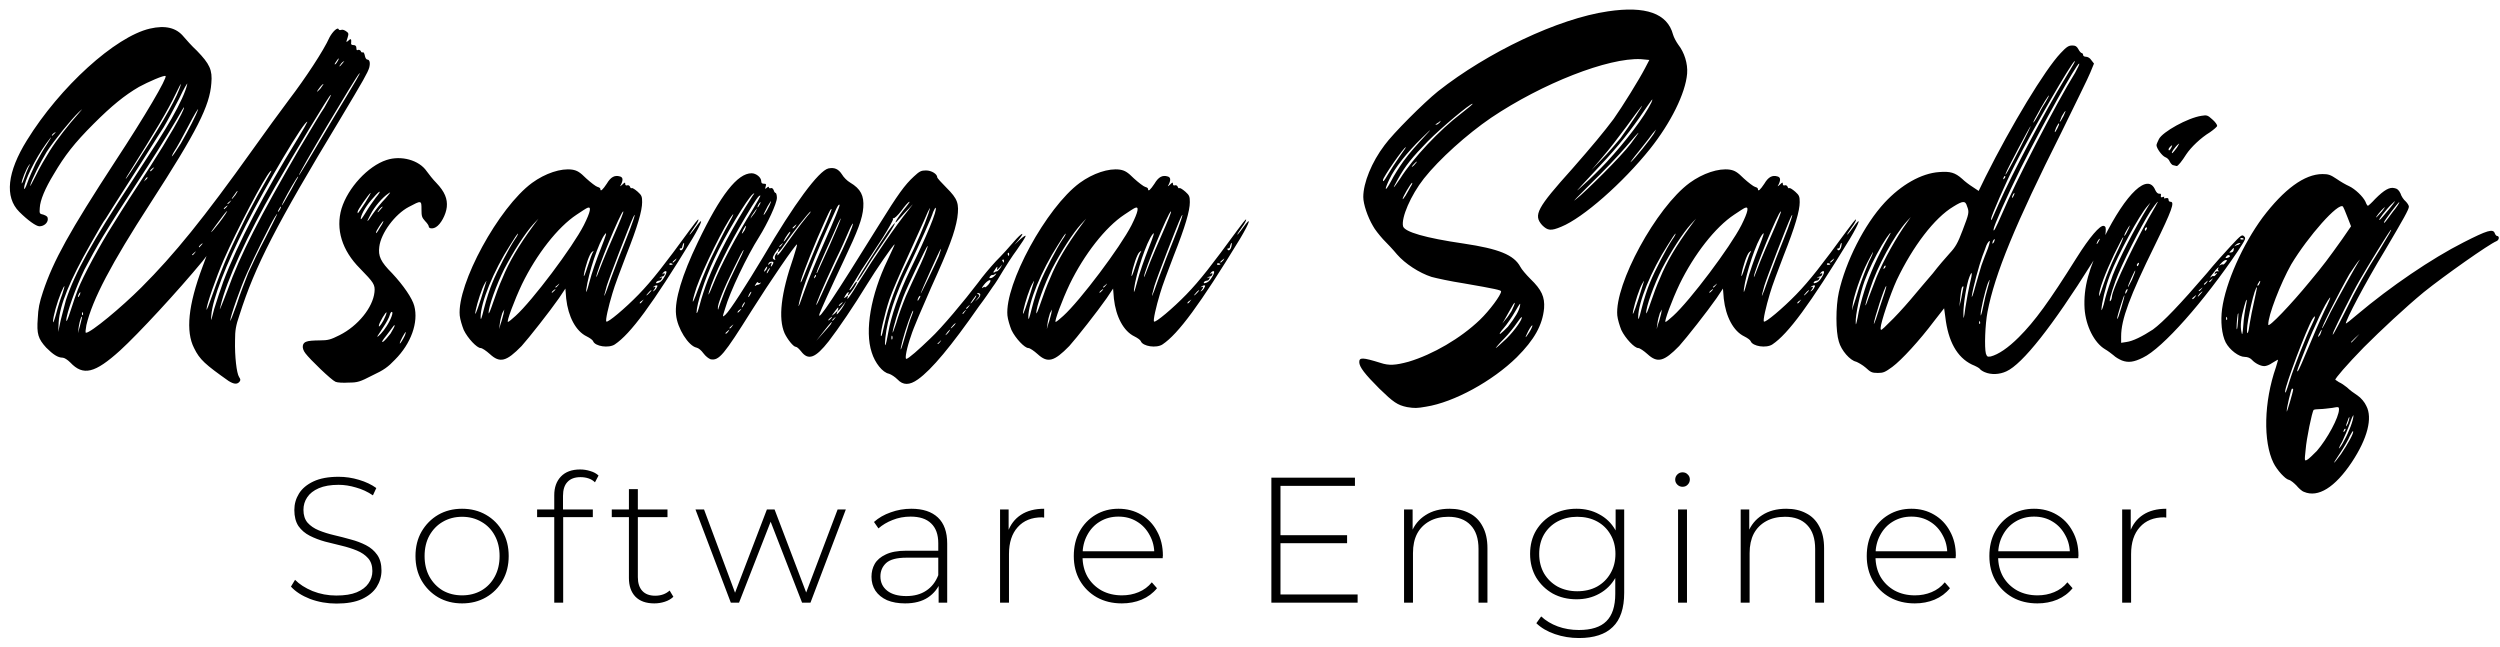 <svg width="224" height="58" viewBox="0 0 224 58" fill="none" xmlns="http://www.w3.org/2000/svg">
<path d="M1.728 18.98C2.484 19.736 3.24 20.276 3.528 20.276C3.924 20.276 4.284 19.988 4.284 19.628C4.284 19.412 4.176 19.34 3.888 19.232C3.528 19.16 3.528 19.124 3.564 18.62C3.6 17.936 4.032 16.892 4.824 15.596C5.796 13.94 6.66 12.824 8.388 11.096C10.008 9.476 11.16 8.54 12.456 7.784C13.248 7.352 14.724 6.704 14.832 6.812C15.012 6.956 12.96 10.448 10.332 14.444C6.228 20.744 4.788 23.336 3.852 26.144C3.528 27.116 3.42 27.656 3.384 28.52C3.276 29.924 3.42 30.356 4.14 31.148C4.752 31.76 5.184 32.048 5.616 32.048C5.76 32.048 6.048 32.228 6.3 32.48C7.452 33.704 8.496 33.452 10.764 31.4C12.384 29.924 15.948 26.072 18.144 23.408L18.504 22.94L18.144 23.912C16.848 27.368 16.632 29.708 17.388 31.184C17.892 32.228 18.396 32.66 20.484 34.136C20.952 34.424 21.24 34.46 21.456 34.208C21.564 34.064 21.564 33.992 21.42 33.776C21.204 33.452 21.024 31.94 21.06 30.5C21.06 29.6 21.132 29.168 21.456 28.232C22.86 23.804 24.768 20.132 30.42 10.772C32.616 7.1 32.94 6.524 33.084 6.056C33.192 5.624 33.12 5.336 32.904 5.336C32.832 5.336 32.724 5.192 32.688 4.976C32.652 4.796 32.58 4.652 32.508 4.688C32.436 4.724 32.364 4.688 32.328 4.58C32.292 4.508 32.184 4.436 32.076 4.472C31.968 4.544 31.932 4.472 31.932 4.292C31.932 4.112 31.824 4.04 31.68 4.04C31.5 4.04 31.428 3.968 31.464 3.86C31.5 3.464 31.428 3.428 31.212 3.644C30.996 3.824 30.996 3.824 31.14 3.392C31.248 3.032 31.248 2.96 31.032 2.816C30.888 2.708 30.708 2.636 30.6 2.672C30.492 2.708 30.384 2.708 30.348 2.636C30.276 2.384 29.808 2.816 29.52 3.356C29.016 4.508 27.324 7.064 25.92 8.9C25.164 9.908 23.688 11.924 22.644 13.4C18.252 19.556 15.624 22.796 12.672 25.748C10.872 27.548 8.136 29.816 7.704 29.816C7.632 29.816 7.668 29.528 7.74 29.132C8.28 26.828 9.972 23.624 13.464 18.224C17.676 11.708 18.792 9.476 18.936 7.46C19.044 6.272 18.792 5.732 17.64 4.544C17.172 4.112 16.668 3.536 16.452 3.284C15.804 2.492 14.832 2.24 13.428 2.564C10.332 3.284 5.364 7.784 2.412 12.572C0.648 15.416 0.396 17.648 1.728 18.98ZM23.796 21.284C23.22 22.364 22.536 23.804 22.248 24.452C21.996 25.1 21.492 26.36 21.204 27.296C20.88 28.196 20.628 28.844 20.628 28.736C20.628 28.376 21.564 25.712 22.14 24.452C22.788 22.976 24.264 20.024 24.624 19.448C25.02 18.836 24.912 19.088 23.796 21.284ZM25.092 18.764C25.02 18.872 24.948 18.98 24.912 18.98C24.876 18.98 24.912 18.872 24.984 18.764C25.056 18.62 25.128 18.512 25.164 18.512C25.2 18.512 25.164 18.62 25.092 18.764ZM26.46 16.316C26.316 16.604 25.992 17.18 25.74 17.612C25.308 18.404 25.056 18.728 25.416 18.008C25.776 17.288 26.64 15.812 26.712 15.812C26.748 15.812 26.64 16.028 26.46 16.316ZM30.564 5.696C30.672 5.552 30.816 5.48 30.852 5.48C30.852 5.48 30.78 5.552 30.672 5.696C30.564 5.84 30.456 5.948 30.42 5.948C30.384 5.948 30.456 5.84 30.564 5.696ZM30.096 5.552C30.312 5.192 30.456 5.12 30.276 5.444C30.204 5.588 30.096 5.732 30.024 5.768C29.952 5.804 29.988 5.696 30.096 5.552ZM32.184 6.596C32.4 6.38 32.04 6.992 30.06 10.268C28.98 12.068 27.828 14.012 27.468 14.624C27.108 15.2 26.82 15.704 26.784 15.704C26.64 15.704 31.896 6.848 32.184 6.596ZM29.628 8.504C29.7 8.504 29.484 8.9 29.052 9.656C28.836 9.944 27.828 11.636 26.82 13.328C23.292 19.412 21.528 22.796 20.376 26.036C19.764 27.62 19.584 28.052 19.764 27.404C20.268 25.208 22.14 21.104 24.66 16.712C26.172 14.048 29.52 8.504 29.628 8.504ZM28.692 7.784C28.836 7.604 28.98 7.496 28.98 7.532C28.98 7.568 28.836 7.748 28.692 7.964C28.512 8.144 28.404 8.252 28.404 8.216C28.404 8.18 28.512 8 28.692 7.784ZM27.54 10.916C27.54 10.952 27.18 11.6 26.676 12.428C23.724 17.216 21.276 21.86 20.016 25.208C19.764 25.892 19.404 27.008 19.188 27.692C18.9 28.844 18.864 28.88 18.936 28.232C19.044 26.792 20.232 23.732 22.032 20.168C23.868 16.532 27.324 10.7 27.54 10.916ZM24.228 15.344C24.372 15.236 24.336 15.308 24.192 15.56C23.256 17.18 22.896 17.828 22.104 19.34C21.636 20.276 20.88 21.824 20.448 22.796C20.016 23.768 19.404 25.352 19.08 26.288C18.756 27.224 18.504 27.872 18.504 27.728C18.504 27.296 19.368 24.848 20.052 23.264C21.204 20.636 23.724 15.812 24.228 15.344ZM20.988 17.468C21.132 17.252 21.24 17.108 21.276 17.108C21.312 17.108 21.24 17.252 21.096 17.468C20.952 17.648 20.808 17.828 20.772 17.828C20.736 17.828 20.844 17.648 20.988 17.468ZM20.592 18.044C20.772 17.9 20.772 17.9 20.628 18.08C20.484 18.26 20.376 18.332 20.376 18.224C20.376 18.224 20.484 18.116 20.592 18.044ZM20.232 18.512C20.412 18.368 20.448 18.368 20.304 18.548C20.124 18.728 20.052 18.8 20.052 18.692C20.052 18.692 20.124 18.584 20.232 18.512ZM19.404 20.096C19.836 19.52 20.232 18.98 20.304 18.944C20.52 18.728 20.016 19.484 19.62 19.988C18.828 20.996 18.648 21.104 19.404 20.096ZM18 21.896C18.18 21.752 18.216 21.788 18.036 21.968C17.892 22.148 17.82 22.22 17.82 22.112C17.82 22.076 17.892 22.004 18 21.896ZM17.424 22.616C17.604 22.472 17.604 22.472 17.46 22.652C17.316 22.868 17.208 22.904 17.208 22.832C17.208 22.796 17.316 22.724 17.424 22.616ZM4.752 28.808C4.752 28.376 5.112 27.08 5.472 26.216C5.832 25.388 5.868 25.46 5.58 26.36C5.436 26.72 5.184 27.512 5.04 28.088C4.86 28.736 4.752 29.024 4.752 28.808ZM7.164 29.204L6.984 29.852L7.056 29.276C7.128 28.772 7.344 28.124 7.344 28.448C7.344 28.52 7.236 28.88 7.164 29.204ZM6.984 26.576C6.984 26.504 7.056 26.36 7.092 26.288C7.164 26.18 7.2 26.144 7.2 26.216C7.2 26.288 7.164 26.432 7.092 26.504C7.056 26.612 6.984 26.648 6.984 26.576ZM7.416 28.232C7.38 28.268 7.344 28.232 7.344 28.088C7.344 27.944 7.38 27.944 7.416 28.016C7.452 28.088 7.452 28.196 7.416 28.232ZM6.984 25.928C6.84 26.288 6.552 27.116 6.336 27.8C6.084 28.592 5.94 28.916 5.94 28.7C5.94 28.124 6.804 25.712 7.56 24.164C7.956 23.408 8.712 22.004 9.252 21.14C10.224 19.556 10.692 18.8 13.248 14.876C14.364 13.148 15.876 10.664 16.308 9.872C16.416 9.692 16.488 9.584 16.488 9.62C16.524 9.908 14.976 12.572 13.464 14.912C11.844 17.396 11.16 18.44 10.116 20.132C8.964 21.932 7.452 24.74 6.984 25.928ZM13.032 16.136C12.852 16.316 12.852 16.316 12.996 16.1C13.068 15.956 13.176 15.848 13.212 15.884C13.248 15.92 13.176 16.028 13.032 16.136ZM13.716 15.128C13.608 15.236 13.536 15.344 13.5 15.344C13.392 15.344 13.464 15.236 13.644 15.092C13.86 14.948 13.86 14.948 13.716 15.128ZM17.748 9.8C17.604 10.268 16.92 11.6 16.2 12.86C15.84 13.436 15.48 13.976 15.408 14.012C15.372 14.048 15.444 13.832 15.624 13.544C15.804 13.292 16.38 12.248 16.884 11.276C17.388 10.304 17.784 9.656 17.748 9.8ZM16.776 7.532C16.632 8.216 16.128 9.296 15.372 10.628C14.58 11.996 14.184 12.608 11.844 16.208C8.208 21.716 6.696 24.488 5.904 26.9C5.796 27.332 5.58 28.16 5.436 28.7L5.22 29.744L5.256 28.88C5.364 27.296 6.228 25.172 8.136 21.824C8.748 20.744 9.324 19.736 9.468 19.592C9.648 19.268 12.96 14.12 13.644 13.004C13.86 12.644 14.328 11.924 14.652 11.42C14.976 10.88 15.588 9.728 16.056 8.828C16.488 7.892 16.848 7.316 16.776 7.532ZM16.2 7.568C15.984 8.504 14.688 10.808 12.636 13.976C11.988 15.02 11.376 15.92 11.304 15.992C11.232 16.064 11.268 15.956 11.412 15.74C13.968 11.672 15.012 9.944 15.768 8.36C16.056 7.748 16.236 7.424 16.2 7.568ZM7.056 10.052C7.452 9.692 7.452 9.692 6.984 10.232C6.12 11.204 5.148 12.428 4.464 13.508C4.104 14.084 3.528 15.056 3.204 15.74C2.88 16.388 2.664 16.784 2.7 16.64C2.808 16.136 3.636 14.516 4.176 13.616C4.824 12.608 6.444 10.628 7.056 10.052ZM4.824 11.924C5.04 11.78 5.04 11.78 4.896 11.96C4.716 12.14 4.644 12.212 4.644 12.14C4.644 12.104 4.716 11.996 4.824 11.924ZM4.176 12.968C3.924 13.328 3.492 14.084 3.204 14.624C2.952 15.164 2.592 15.956 2.448 16.388C2.304 16.82 2.16 17.036 2.16 16.892C2.16 16.244 3.132 14.264 4.14 12.86C4.716 12.068 4.716 12.14 4.176 12.968ZM2.556 14.984C2.448 15.2 2.268 15.668 2.16 15.992C2.052 16.316 1.944 16.496 1.944 16.424C1.908 16.208 2.376 15.056 2.592 14.804C2.736 14.624 2.736 14.66 2.556 14.984ZM38.233 15.344C37.549 14.336 35.929 13.904 34.633 14.336C32.977 14.876 31.177 16.82 30.601 18.692C30.061 20.528 30.637 22.436 32.257 24.056C33.481 25.316 33.625 25.496 33.553 26.18C33.409 27.548 32.077 29.204 30.421 30.032C29.629 30.428 29.413 30.5 28.621 30.5C28.153 30.5 27.613 30.536 27.469 30.608C27.073 30.716 27.001 31.184 27.361 31.652C27.757 32.192 29.701 34.064 30.061 34.208C30.205 34.28 30.745 34.316 31.249 34.28C32.041 34.28 32.257 34.208 33.373 33.632C34.381 33.164 34.777 32.876 35.389 32.228C36.829 30.788 37.513 28.88 37.117 27.404C36.937 26.72 36.145 25.568 35.137 24.488C34.093 23.444 33.877 22.94 33.985 22.112C34.129 20.888 35.389 19.196 36.613 18.548C37.765 17.936 37.765 17.936 37.765 18.764C37.765 19.376 37.801 19.484 38.089 19.808C38.269 19.988 38.413 20.204 38.413 20.276C38.413 20.492 38.773 20.528 39.061 20.348C39.493 20.096 39.961 19.232 40.033 18.548C40.105 17.828 39.853 17.18 39.097 16.388C38.809 16.1 38.413 15.596 38.233 15.344ZM36.361 29.744C36.361 29.744 36.361 29.852 36.289 30.032C36.145 30.356 35.821 30.896 35.821 30.752C35.821 30.608 36.289 29.744 36.361 29.744ZM32.041 18.98C32.041 18.8 33.013 17.432 33.193 17.288C33.265 17.252 33.049 17.648 32.725 18.152C32.005 19.232 32.041 19.196 32.041 18.98ZM32.329 19.52C32.437 19.052 32.869 18.332 33.481 17.684C34.093 16.964 34.237 17.036 33.661 17.72C33.445 18.008 33.013 18.62 32.761 19.052C32.401 19.628 32.293 19.772 32.329 19.52ZM35.353 29.204C35.353 29.276 35.173 29.564 34.993 29.888C34.777 30.176 34.489 30.5 34.345 30.608C34.129 30.716 34.237 30.536 34.669 29.996C35.389 29.024 35.353 29.06 35.353 29.204ZM35.101 27.944C35.281 27.944 35.029 28.628 34.633 29.24C34.345 29.708 33.805 30.284 33.805 30.14C33.805 30.14 34.057 29.744 34.345 29.312C34.633 28.88 34.885 28.412 34.921 28.232C34.957 28.088 35.029 27.944 35.101 27.944ZM34.633 28.016C34.633 28.124 34.489 28.448 34.345 28.736C34.057 29.24 33.913 29.348 33.949 29.168C33.949 28.952 34.633 27.8 34.633 28.016ZM34.093 20.312C33.733 20.924 33.697 20.96 33.697 20.816C33.697 20.672 34.273 19.808 34.345 19.808C34.381 19.808 34.273 20.06 34.093 20.312ZM33.985 18.764C34.093 18.62 34.237 18.512 34.273 18.512C34.309 18.512 34.237 18.62 34.093 18.764C33.985 18.908 33.877 19.016 33.841 19.016C33.805 19.016 33.877 18.908 33.985 18.764ZM34.525 17.792C34.165 18.152 33.661 18.8 33.409 19.16C32.869 19.988 32.761 20.024 33.193 19.232C33.553 18.512 34.273 17.684 34.813 17.324C35.065 17.144 34.993 17.252 34.525 17.792ZM41.551 29.564C41.911 30.32 42.739 31.184 43.063 31.184C43.207 31.184 43.567 31.436 43.891 31.724C44.791 32.552 45.367 32.408 46.735 31.004C47.383 30.284 49.255 27.908 50.083 26.72L50.659 25.856L50.731 26.756C50.911 28.376 51.595 29.672 52.567 30.14C52.855 30.284 53.107 30.464 53.143 30.572C53.323 31.04 54.547 31.22 55.087 30.86C56.491 29.924 58.435 27.296 62.035 21.392C62.935 19.88 63.115 19.268 62.287 20.42C62.035 20.78 61.783 21.068 61.783 21.032C61.783 20.96 61.999 20.672 62.215 20.348C62.467 20.024 62.611 19.7 62.575 19.664C62.539 19.628 62.179 20.096 61.783 20.636C59.551 23.696 58.435 25.136 57.211 26.396C56.023 27.62 54.439 28.952 54.331 28.808C54.223 28.736 54.511 27.476 54.871 26.288C55.051 25.64 55.627 24.128 56.095 22.904C57.139 20.276 57.535 18.872 57.535 18.116C57.535 17.612 57.499 17.504 57.139 17.18C56.887 16.964 56.671 16.82 56.599 16.856C56.563 16.892 56.491 16.856 56.455 16.748C56.419 16.64 56.311 16.568 56.203 16.604C56.095 16.64 56.023 16.604 56.023 16.496C56.023 16.316 55.987 16.316 55.771 16.532C55.519 16.748 55.519 16.748 55.663 16.496C55.843 16.1 55.807 15.884 55.555 15.812C55.087 15.668 54.727 15.848 54.367 16.46C54.007 17 53.791 17.216 53.791 16.928C53.791 16.856 53.683 16.784 53.539 16.748C53.395 16.712 52.927 16.352 52.531 15.992C51.955 15.416 51.703 15.272 51.271 15.2C50.263 15.056 48.859 15.524 47.671 16.388C44.683 18.584 40.939 25.46 41.191 28.268C41.227 28.628 41.407 29.204 41.551 29.564ZM60.991 22.256C61.063 22.292 61.135 22.184 61.135 22.076C61.171 21.968 61.207 21.824 61.243 21.788C61.315 21.752 61.315 21.824 61.279 21.968C61.243 22.328 61.027 22.544 60.919 22.364C60.883 22.292 60.883 22.256 60.991 22.256ZM60.487 23.264C60.667 23.12 60.667 23.12 60.523 23.336C60.343 23.516 60.271 23.588 60.271 23.48C60.271 23.444 60.343 23.372 60.487 23.264ZM59.983 23.624C60.019 23.552 60.271 23.588 60.271 23.696C60.271 23.696 60.199 23.732 60.091 23.732C59.983 23.732 59.947 23.696 59.983 23.624ZM58.831 25.244C58.903 25.172 59.047 25.136 59.119 25.136C59.191 25.136 59.263 25.028 59.299 24.956C59.335 24.848 59.299 24.812 59.191 24.884C59.083 24.956 59.083 24.92 59.119 24.884C59.191 24.812 59.263 24.776 59.335 24.776C59.407 24.776 59.515 24.704 59.551 24.596C59.587 24.488 59.551 24.452 59.407 24.524C59.299 24.632 59.299 24.596 59.407 24.452C59.515 24.308 59.623 24.272 59.695 24.308C59.803 24.38 59.479 24.992 59.227 25.208C59.011 25.388 58.651 25.46 58.831 25.244ZM58.579 25.712C58.507 25.784 58.471 25.748 58.543 25.712C58.579 25.64 58.687 25.604 58.795 25.568C58.939 25.568 58.939 25.604 58.831 25.784C58.795 25.892 58.651 26.036 58.579 26.072C58.471 26.144 58.471 26.108 58.579 26C58.651 25.892 58.723 25.784 58.723 25.748C58.723 25.676 58.651 25.676 58.579 25.712ZM58.075 26.252C58.183 26.108 58.327 26 58.363 26C58.399 26 58.327 26.108 58.183 26.252C58.075 26.36 57.967 26.468 57.931 26.468C57.895 26.468 57.967 26.36 58.075 26.252ZM57.535 26.936C57.715 26.792 57.715 26.792 57.571 26.972C57.427 27.188 57.319 27.224 57.319 27.152C57.319 27.116 57.391 27.008 57.535 26.936ZM45.115 28.124C45.043 28.34 44.971 28.736 44.863 28.988L44.719 29.492L44.791 28.952C44.827 28.664 44.935 28.268 45.007 28.052L45.187 27.728L45.115 28.124ZM49.687 26.036C49.507 26.216 49.435 26.288 49.435 26.18C49.435 26.18 49.507 26.072 49.615 26C49.795 25.856 49.831 25.856 49.687 26.036ZM50.011 25.568C49.867 25.748 49.759 25.82 49.759 25.712C49.759 25.712 49.867 25.604 49.975 25.532C50.155 25.352 50.155 25.388 50.011 25.568ZM56.743 19.448C57.103 18.728 56.635 20.132 56.059 21.536C55.699 22.4 55.123 23.912 54.763 24.884C54.115 26.756 53.971 27.008 54.367 25.604C54.583 24.884 56.419 20.132 56.743 19.448ZM55.843 18.944C55.915 18.944 55.591 19.736 54.943 21.212C54.655 21.86 54.223 22.868 54.007 23.408C53.467 24.812 53.431 24.884 53.431 24.812C53.395 24.38 55.627 18.944 55.843 18.944ZM54.223 20.96C54.403 20.744 54.295 21.104 53.827 22.292C53.467 23.192 52.999 24.524 52.819 25.244C52.567 26.18 52.495 26.36 52.531 25.928C52.711 24.524 53.647 21.644 54.223 20.96ZM53.143 22.58C53.071 22.652 52.855 23.264 52.639 23.912C52.423 24.596 52.279 24.92 52.315 24.632C52.423 23.912 52.819 22.724 53.035 22.58C53.215 22.436 53.215 22.436 53.143 22.58ZM51.667 19.232C52.099 18.944 52.531 18.656 52.639 18.62C52.999 18.476 52.927 18.944 52.315 20.168C51.307 22.148 47.707 26.936 46.195 28.304C45.871 28.592 45.583 28.844 45.511 28.844C45.367 28.844 46.087 26.9 46.771 25.46C48.067 22.796 49.975 20.348 51.667 19.232ZM47.779 20.096L48.247 19.592L47.743 20.276C46.483 22.004 45.619 23.444 45.007 24.956C44.755 25.496 44.395 26.468 44.179 27.116C43.963 27.764 43.783 28.196 43.783 28.052C43.747 27.512 44.503 25.46 45.187 24.092C46.015 22.508 47.059 20.888 47.779 20.096ZM46.411 20.924C46.447 20.924 46.339 21.176 46.123 21.464C45.619 22.22 44.539 24.272 44.107 25.352C43.891 25.856 43.567 26.864 43.387 27.584C43.135 28.592 43.063 28.772 43.063 28.412C43.063 27.116 44.215 24.272 45.727 21.932C46.051 21.392 46.375 20.924 46.411 20.924ZM42.631 27.764C42.775 27.08 43.171 25.856 43.423 25.424C43.567 25.172 43.603 25.1 43.567 25.244C43.531 25.352 43.315 26.036 43.099 26.756C42.667 28.088 42.487 28.484 42.631 27.764ZM79.583 20.708C78.971 21.608 76.919 24.812 76.847 25.028C76.667 25.424 76.955 25.1 77.567 24.092C77.927 23.48 78.683 22.364 79.259 21.536C80.267 20.06 80.555 19.376 79.583 20.708ZM91.391 21.464L90.887 21.932L91.283 21.464C91.895 20.708 91.571 20.816 90.851 21.644C90.491 22.076 89.771 22.868 89.231 23.408C88.727 23.948 88.007 24.812 87.647 25.316C86.387 26.972 84.371 29.384 83.363 30.32C82.319 31.328 81.383 32.156 81.203 32.156C81.059 32.156 81.239 31.184 81.635 30.068C81.815 29.456 82.643 27.548 83.435 25.748C85.055 22.184 85.559 20.816 85.775 19.52C85.955 18.224 85.811 17.828 84.803 16.82C84.371 16.388 83.975 15.956 83.975 15.884C83.975 15.596 83.471 15.272 82.967 15.272C82.535 15.272 82.391 15.344 81.887 15.812C81.059 16.568 80.447 17.432 78.791 20.096C74.795 26.54 73.175 28.988 73.427 28.124C73.571 27.728 74.363 25.964 75.587 23.372C76.883 20.636 77.279 19.592 77.351 18.584C77.423 17.54 77.135 16.928 76.163 16.352C75.911 16.208 75.587 15.884 75.443 15.632C75.119 15.128 74.759 14.984 74.219 15.092C73.355 15.308 71.159 18.26 68.387 23.012C66.875 25.532 65.399 27.836 65.003 28.196C64.715 28.448 64.715 28.448 64.967 27.656C65.399 26.144 66.947 22.904 68.027 21.212C68.747 20.06 69.611 18.224 69.611 17.72C69.611 17.468 69.539 17.288 69.503 17.288C69.431 17.288 69.359 17.18 69.323 17.036C69.251 16.892 69.179 16.82 69.071 16.856C68.963 16.892 68.891 16.856 68.891 16.784C68.891 16.712 68.819 16.712 68.711 16.82C68.531 16.964 68.531 16.964 68.603 16.712C68.675 16.496 68.639 16.46 68.423 16.46C68.279 16.46 68.207 16.388 68.207 16.244C68.207 15.884 67.739 15.524 67.343 15.524C66.083 15.524 64.571 17.432 62.519 21.716C61.115 24.632 60.431 26.9 60.575 28.196C60.683 29.42 61.691 31.004 62.411 31.148C62.591 31.184 62.843 31.4 63.023 31.652C63.239 31.94 63.491 32.12 63.671 32.192C64.427 32.336 64.859 31.796 67.343 27.836C68.999 25.208 71.267 21.896 71.411 21.896C71.447 21.896 71.303 22.4 71.087 23.084C69.971 26.288 69.719 28.52 70.295 29.852C70.547 30.392 71.087 31.076 71.303 31.076C71.411 31.076 71.591 31.256 71.771 31.472C72.419 32.336 73.067 32.084 74.255 30.572C75.119 29.456 76.559 27.332 77.675 25.496C78.467 24.2 80.051 21.896 80.159 21.896C80.195 21.896 79.871 22.544 79.511 23.336C78.035 26.396 77.459 29.636 78.107 31.58C78.395 32.516 79.079 33.38 79.655 33.488C79.871 33.56 80.195 33.776 80.411 33.992C80.915 34.532 81.491 34.532 82.247 33.992C83.471 33.128 85.235 31.004 87.719 27.44C88.187 26.828 88.727 26.036 88.943 25.712C89.195 25.388 89.591 24.74 89.843 24.308C90.131 23.84 90.671 22.976 91.103 22.4C91.535 21.788 91.895 21.248 91.895 21.14C91.895 21.068 91.679 21.212 91.391 21.464ZM68.783 18.476C68.999 18.116 69.107 17.936 69.071 18.08C68.999 18.404 68.423 19.412 68.423 19.232C68.423 19.16 68.603 18.836 68.783 18.476ZM66.731 20.6C66.623 20.78 66.515 20.924 66.479 20.924C66.443 20.924 66.515 20.78 66.587 20.6C66.695 20.384 66.803 20.24 66.839 20.24C66.875 20.24 66.803 20.384 66.731 20.6ZM67.739 18.872C67.667 19.016 67.523 19.232 67.415 19.34L67.235 19.592L67.343 19.34C67.415 19.232 67.559 19.016 67.667 18.872L67.847 18.656L67.739 18.872ZM68.063 18.332C67.991 18.476 67.919 18.584 67.883 18.584C67.847 18.584 67.883 18.476 67.955 18.332C68.027 18.224 68.099 18.116 68.135 18.116C68.171 18.116 68.135 18.224 68.063 18.332ZM62.411 25.748C62.987 24.092 64.967 20.06 65.651 19.232C65.759 19.088 65.687 19.304 65.507 19.628C64.895 20.708 63.635 23.192 63.311 24.02C63.131 24.416 62.771 25.316 62.519 26C61.979 27.512 61.907 27.296 62.411 25.748ZM63.419 25.1C63.167 25.748 62.843 26.72 62.699 27.296C62.555 27.836 62.447 28.16 62.411 28.016C62.411 27.26 63.131 25.028 63.995 23.192C64.931 21.14 66.983 17.756 67.451 17.396C67.631 17.252 67.631 17.288 67.415 17.576C65.651 20.312 64.247 23.012 63.419 25.1ZM63.527 26.144C63.959 24.668 65.327 21.896 66.767 19.484C67.739 17.828 68.027 17.432 68.135 17.54C68.135 17.576 67.847 18.116 67.451 18.764C65.975 21.14 64.571 23.768 63.887 25.496C63.563 26.324 63.383 26.648 63.527 26.144ZM64.391 27.584C64.355 27.764 64.319 27.8 64.319 27.62C64.283 27.26 64.895 25.748 65.759 24.02C66.191 23.12 66.587 22.364 66.623 22.4C66.659 22.436 66.371 23.048 66.011 23.768C65.651 24.488 65.147 25.568 64.895 26.216C64.643 26.864 64.427 27.476 64.391 27.584ZM65.255 29.708C65.111 29.888 65.003 29.96 65.003 29.852C65.003 29.816 65.111 29.744 65.219 29.636C65.399 29.492 65.399 29.492 65.255 29.708ZM65.615 29.204C65.471 29.42 65.363 29.492 65.363 29.384C65.363 29.348 65.471 29.276 65.579 29.168C65.759 29.024 65.759 29.024 65.615 29.204ZM66.335 27.8C66.155 28.016 66.083 28.052 66.083 27.98C66.083 27.944 66.155 27.836 66.263 27.764C66.479 27.62 66.479 27.62 66.335 27.8ZM66.659 27.296C66.587 27.44 66.515 27.548 66.479 27.548C66.443 27.548 66.479 27.44 66.551 27.296C66.623 27.188 66.695 27.08 66.731 27.08C66.767 27.08 66.731 27.188 66.659 27.296ZM67.235 26.36C67.163 26.504 67.091 26.612 67.055 26.612C67.019 26.612 67.055 26.504 67.127 26.36C67.199 26.216 67.271 26.144 67.307 26.144C67.343 26.144 67.307 26.216 67.235 26.36ZM68.135 25.388C68.099 25.424 68.027 25.496 67.991 25.496C67.919 25.496 67.811 25.532 67.739 25.568C67.595 25.676 67.595 25.64 67.739 25.424C67.811 25.28 67.919 25.244 67.919 25.316C67.955 25.352 68.027 25.388 68.099 25.352C68.207 25.28 68.207 25.316 68.135 25.388ZM82.319 26.828C82.283 26.936 82.211 26.972 82.211 26.9C82.211 26.828 82.283 26.684 82.319 26.612C82.391 26.504 82.463 26.468 82.463 26.54C82.463 26.612 82.391 26.72 82.319 26.828ZM84.299 22.292C84.335 22.292 84.227 22.616 84.119 22.94C83.867 23.552 82.427 26.54 82.499 26.288C82.535 26.072 84.263 22.256 84.299 22.292ZM75.335 27.188C75.551 27.008 75.551 27.044 75.407 27.224C75.227 27.404 75.155 27.476 75.155 27.368C75.155 27.368 75.227 27.26 75.335 27.188ZM74.795 27.908C75.119 27.476 75.155 27.44 75.083 27.764C75.047 27.8 75.047 27.836 75.047 27.836L74.795 28.088L74.507 28.304L74.795 27.908ZM76.019 20.78C76.199 20.348 76.379 20.024 76.415 20.024C76.487 20.132 75.803 21.752 74.867 23.66C74.399 24.668 73.823 25.892 73.607 26.396C73.391 26.864 73.211 27.26 73.175 27.296C72.959 27.548 73.751 25.676 74.867 23.3C75.335 22.364 75.839 21.212 76.019 20.78ZM75.335 19.556C75.371 19.592 74.903 20.708 74.327 22.004C73.715 23.336 73.211 24.452 73.211 24.452C73.067 24.596 73.211 24.2 73.967 22.508C74.435 21.464 74.939 20.384 75.047 20.096C75.191 19.772 75.335 19.556 75.335 19.556ZM74.507 18.728C74.543 18.764 74.219 19.592 73.787 20.564C73.355 21.5 72.743 22.976 72.419 23.768C72.095 24.596 71.807 25.28 71.771 25.28C71.555 25.532 72.347 23.444 73.247 21.32C74.219 19.088 74.435 18.656 74.507 18.728ZM71.231 20.204C71.411 20.06 71.411 20.06 71.267 20.276C71.123 20.456 71.015 20.528 71.015 20.42C71.015 20.384 71.123 20.312 71.231 20.204ZM70.763 20.78C70.871 20.708 70.799 20.888 70.619 21.14C70.439 21.428 70.259 21.644 70.223 21.644C70.151 21.644 70.583 20.924 70.763 20.78ZM70.043 21.86C70.223 21.716 70.223 21.716 70.079 21.896C69.935 22.112 69.827 22.184 69.827 22.076C69.827 22.04 69.935 21.968 70.043 21.86ZM68.495 24.344C68.459 24.344 68.459 24.236 68.531 24.128C68.603 23.984 68.711 23.876 68.747 23.876C68.747 23.876 68.747 23.984 68.675 24.128C68.603 24.236 68.495 24.344 68.495 24.344ZM68.891 24.236C68.819 24.38 68.747 24.488 68.711 24.488C68.675 24.488 68.711 24.38 68.783 24.236C68.855 24.128 68.927 24.02 68.963 24.02C68.999 24.02 68.963 24.128 68.891 24.236ZM69.251 23.66C69.107 23.948 68.999 23.948 69.107 23.696C69.179 23.516 69.143 23.48 68.963 23.624C68.819 23.768 68.783 23.768 68.855 23.624C68.891 23.516 68.999 23.444 69.143 23.444C69.323 23.444 69.323 23.516 69.251 23.66ZM70.151 22.292C69.827 22.76 69.611 22.976 69.647 22.832C69.719 22.544 69.719 22.544 69.539 22.76C69.431 22.904 69.395 23.048 69.431 23.156C69.467 23.228 69.467 23.3 69.467 23.3C69.179 23.192 69.179 23.12 69.431 22.688C69.755 22.22 69.863 22.112 69.755 22.4C69.611 22.796 69.863 22.544 70.331 21.86C70.871 21.032 72.527 18.944 72.635 18.944C72.671 18.944 72.563 19.124 72.383 19.304C71.663 20.168 70.691 21.536 70.151 22.292ZM72.059 26.108C71.735 27.044 71.519 27.62 71.555 27.368C71.771 26.036 73.031 22.832 74.939 18.692C75.083 18.404 75.191 18.26 75.227 18.368C75.263 18.44 74.687 19.844 73.967 21.464C73.247 23.084 72.383 25.172 72.059 26.108ZM72.959 24.812C73.031 24.668 73.067 24.596 73.103 24.632C73.139 24.704 73.103 24.776 73.031 24.848C72.923 24.992 72.923 24.956 72.959 24.812ZM74.435 29.06C74.363 29.168 74.039 29.528 73.715 29.888L73.139 30.536L73.787 29.708C74.435 28.88 74.687 28.628 74.435 29.06ZM74.471 28.52C74.291 28.7 74.219 28.772 74.219 28.664C74.219 28.664 74.291 28.556 74.399 28.484C74.579 28.34 74.615 28.34 74.471 28.52ZM74.795 28.52C74.723 28.628 74.615 28.736 74.615 28.736C74.507 28.736 74.579 28.628 74.759 28.484C74.939 28.34 74.939 28.34 74.795 28.52ZM75.659 27.26C75.371 27.8 74.867 28.376 74.975 28.088L75.047 27.872C75.083 27.872 75.119 27.836 75.227 27.728C75.335 27.584 75.551 27.332 75.659 27.188C75.839 26.9 75.839 26.9 75.659 27.26ZM76.919 25.316C76.235 26.468 75.803 27.044 75.947 26.648C76.019 26.432 75.983 26.432 75.803 26.612C75.587 26.756 75.587 26.756 75.731 26.504C75.875 26.216 76.127 26.036 76.019 26.288C75.875 26.648 76.055 26.468 76.451 25.892C76.667 25.568 76.811 25.28 76.775 25.244C76.739 25.208 76.595 25.352 76.451 25.604C76.307 25.82 76.163 26 76.127 26C76.091 26 76.127 25.892 76.235 25.748C76.343 25.604 76.775 24.884 77.207 24.164C77.675 23.48 78.503 22.184 79.079 21.32C79.619 20.456 80.051 19.7 80.015 19.628C79.979 19.556 79.979 19.52 80.051 19.556C80.123 19.592 80.447 19.304 80.771 18.872C81.059 18.476 81.383 18.08 81.491 18.08C81.563 18.044 81.311 18.404 80.915 18.872C80.519 19.376 80.231 19.844 80.231 19.916C80.231 19.988 80.375 19.844 80.591 19.592C80.807 19.34 81.203 18.908 81.455 18.656C81.887 18.188 81.887 18.188 81.383 18.836C80.267 20.204 78.395 22.94 76.919 25.316ZM79.223 29.168C79.115 29.672 79.007 30.104 78.971 30.104C78.755 30.32 79.259 28.124 79.691 26.828C79.907 26.18 80.627 24.524 81.275 23.12C81.887 21.752 82.607 20.204 82.823 19.7C83.291 18.584 83.471 18.296 83.183 19.16C82.859 20.132 82.031 22.04 81.383 23.336C80.303 25.46 79.583 27.476 79.223 29.168ZM79.583 29.816C79.367 31.076 79.223 31.328 79.331 30.248C79.511 28.556 80.195 26.432 81.419 23.912C82.499 21.644 83.471 19.484 83.615 18.98C83.723 18.764 83.795 18.584 83.831 18.62C84.011 18.8 83.039 21.14 81.527 24.236C80.555 26.252 79.835 28.34 79.583 29.816ZM79.943 30.392C79.907 30.464 79.871 30.428 79.871 30.248C79.871 30.104 79.907 30.032 79.943 30.104C79.979 30.176 79.979 30.32 79.943 30.392ZM80.303 28.952C80.123 29.492 79.979 29.888 79.979 29.78C79.979 29.492 80.519 27.692 80.915 26.648C81.311 25.604 83.075 21.968 83.111 22.04C83.183 22.112 82.607 23.444 82.175 24.344C81.959 24.776 81.527 25.748 81.167 26.54C80.843 27.332 80.447 28.412 80.303 28.952ZM80.879 30.464C81.095 29.6 81.743 27.764 81.815 27.836C81.851 27.836 81.779 28.088 81.671 28.34C81.563 28.592 81.311 29.384 81.095 30.14C80.699 31.544 80.555 31.724 80.879 30.464ZM84.227 30.644C84.155 30.752 84.047 30.824 84.047 30.824C83.939 30.824 84.011 30.752 84.191 30.608C84.371 30.428 84.371 30.464 84.227 30.644ZM84.983 29.78C84.875 29.924 84.731 30.032 84.731 30.032C84.695 30.032 84.767 29.924 84.875 29.78C84.983 29.636 85.127 29.528 85.127 29.528C85.163 29.528 85.091 29.636 84.983 29.78ZM85.451 29.204C85.343 29.312 85.235 29.42 85.199 29.42C85.163 29.42 85.235 29.312 85.343 29.204C85.451 29.06 85.595 28.952 85.631 28.952C85.631 28.952 85.595 29.06 85.451 29.204ZM86.459 27.908C86.315 28.124 86.243 28.196 86.243 28.088C86.243 28.052 86.315 27.98 86.423 27.872C86.603 27.728 86.639 27.728 86.459 27.908ZM86.819 27.44C86.675 27.656 86.567 27.728 86.567 27.62C86.567 27.584 86.675 27.512 86.783 27.404C86.963 27.26 86.963 27.26 86.819 27.44ZM86.963 27.188C86.927 27.188 87.035 27.044 87.179 26.828C87.323 26.648 87.431 26.468 87.467 26.468C87.503 26.468 87.431 26.648 87.287 26.828C87.143 27.044 86.999 27.188 86.963 27.188ZM87.647 26.756L87.359 27.008L87.575 26.756C87.791 26.504 87.791 26.432 87.647 26.36C87.539 26.288 87.503 26.252 87.611 26.252C87.683 26.252 87.791 26.288 87.827 26.36C87.863 26.432 87.791 26.612 87.647 26.756ZM88.691 25.316C88.583 25.532 88.223 25.856 88.223 25.712C88.223 25.676 88.151 25.712 88.043 25.784C87.935 25.892 87.971 25.748 88.151 25.532C88.475 25.1 88.907 24.92 88.691 25.316ZM89.159 24.668C89.015 24.812 88.871 24.92 88.763 24.92C88.619 24.92 88.619 24.884 88.727 24.74C88.799 24.668 88.871 24.632 88.907 24.632C88.943 24.668 89.051 24.632 89.159 24.56C89.303 24.452 89.303 24.488 89.159 24.668ZM89.627 24.02C89.519 24.164 89.375 24.308 89.339 24.308C89.267 24.308 89.159 24.344 89.087 24.416C88.979 24.452 88.979 24.38 89.123 24.2C89.339 23.84 89.411 23.804 89.339 24.092C89.303 24.236 89.339 24.2 89.519 24.02L89.807 23.696L89.627 24.02ZM89.951 23.372C89.951 23.552 89.915 23.588 89.843 23.408C89.771 23.372 89.807 23.3 89.843 23.264C89.915 23.228 89.951 23.264 89.951 23.372ZM90.419 22.76C90.419 22.976 90.383 22.976 90.311 22.832C90.275 22.76 90.275 22.688 90.347 22.652C90.383 22.616 90.419 22.688 90.419 22.76ZM90.625 29.564C90.985 30.32 91.813 31.184 92.137 31.184C92.281 31.184 92.641 31.436 92.965 31.724C93.865 32.552 94.441 32.408 95.809 31.004C96.457 30.284 98.329 27.908 99.157 26.72L99.733 25.856L99.805 26.756C99.985 28.376 100.669 29.672 101.641 30.14C101.929 30.284 102.181 30.464 102.217 30.572C102.397 31.04 103.621 31.22 104.161 30.86C105.565 29.924 107.509 27.296 111.109 21.392C112.009 19.88 112.189 19.268 111.361 20.42C111.109 20.78 110.857 21.068 110.857 21.032C110.857 20.96 111.073 20.672 111.289 20.348C111.541 20.024 111.685 19.7 111.649 19.664C111.613 19.628 111.253 20.096 110.857 20.636C108.625 23.696 107.509 25.136 106.285 26.396C105.097 27.62 103.513 28.952 103.405 28.808C103.297 28.736 103.585 27.476 103.945 26.288C104.125 25.64 104.701 24.128 105.169 22.904C106.213 20.276 106.609 18.872 106.609 18.116C106.609 17.612 106.573 17.504 106.213 17.18C105.961 16.964 105.745 16.82 105.673 16.856C105.637 16.892 105.565 16.856 105.529 16.748C105.493 16.64 105.385 16.568 105.277 16.604C105.169 16.64 105.097 16.604 105.097 16.496C105.097 16.316 105.061 16.316 104.845 16.532C104.593 16.748 104.593 16.748 104.737 16.496C104.917 16.1 104.881 15.884 104.629 15.812C104.161 15.668 103.801 15.848 103.441 16.46C103.081 17 102.865 17.216 102.865 16.928C102.865 16.856 102.757 16.784 102.613 16.748C102.469 16.712 102.001 16.352 101.605 15.992C101.029 15.416 100.777 15.272 100.345 15.2C99.337 15.056 97.933 15.524 96.745 16.388C93.757 18.584 90.013 25.46 90.265 28.268C90.301 28.628 90.481 29.204 90.625 29.564ZM110.065 22.256C110.137 22.292 110.209 22.184 110.209 22.076C110.245 21.968 110.281 21.824 110.317 21.788C110.389 21.752 110.389 21.824 110.353 21.968C110.317 22.328 110.101 22.544 109.993 22.364C109.957 22.292 109.957 22.256 110.065 22.256ZM109.561 23.264C109.741 23.12 109.741 23.12 109.597 23.336C109.417 23.516 109.345 23.588 109.345 23.48C109.345 23.444 109.417 23.372 109.561 23.264ZM109.057 23.624C109.093 23.552 109.345 23.588 109.345 23.696C109.345 23.696 109.273 23.732 109.165 23.732C109.057 23.732 109.021 23.696 109.057 23.624ZM107.905 25.244C107.977 25.172 108.121 25.136 108.193 25.136C108.265 25.136 108.337 25.028 108.373 24.956C108.409 24.848 108.373 24.812 108.265 24.884C108.157 24.956 108.157 24.92 108.193 24.884C108.265 24.812 108.337 24.776 108.409 24.776C108.481 24.776 108.589 24.704 108.625 24.596C108.661 24.488 108.625 24.452 108.481 24.524C108.373 24.632 108.373 24.596 108.481 24.452C108.589 24.308 108.697 24.272 108.769 24.308C108.877 24.38 108.553 24.992 108.301 25.208C108.085 25.388 107.725 25.46 107.905 25.244ZM107.653 25.712C107.581 25.784 107.545 25.748 107.617 25.712C107.653 25.64 107.761 25.604 107.869 25.568C108.013 25.568 108.013 25.604 107.905 25.784C107.869 25.892 107.725 26.036 107.653 26.072C107.545 26.144 107.545 26.108 107.653 26C107.725 25.892 107.797 25.784 107.797 25.748C107.797 25.676 107.725 25.676 107.653 25.712ZM107.149 26.252C107.257 26.108 107.401 26 107.437 26C107.473 26 107.401 26.108 107.257 26.252C107.149 26.36 107.041 26.468 107.005 26.468C106.969 26.468 107.041 26.36 107.149 26.252ZM106.609 26.936C106.789 26.792 106.789 26.792 106.645 26.972C106.501 27.188 106.393 27.224 106.393 27.152C106.393 27.116 106.465 27.008 106.609 26.936ZM94.189 28.124C94.117 28.34 94.045 28.736 93.937 28.988L93.793 29.492L93.865 28.952C93.901 28.664 94.009 28.268 94.081 28.052L94.261 27.728L94.189 28.124ZM98.761 26.036C98.581 26.216 98.509 26.288 98.509 26.18C98.509 26.18 98.581 26.072 98.689 26C98.869 25.856 98.905 25.856 98.761 26.036ZM99.085 25.568C98.941 25.748 98.833 25.82 98.833 25.712C98.833 25.712 98.941 25.604 99.049 25.532C99.229 25.352 99.229 25.388 99.085 25.568ZM105.817 19.448C106.177 18.728 105.709 20.132 105.133 21.536C104.773 22.4 104.197 23.912 103.837 24.884C103.189 26.756 103.045 27.008 103.441 25.604C103.657 24.884 105.493 20.132 105.817 19.448ZM104.917 18.944C104.989 18.944 104.665 19.736 104.017 21.212C103.729 21.86 103.297 22.868 103.081 23.408C102.541 24.812 102.505 24.884 102.505 24.812C102.469 24.38 104.701 18.944 104.917 18.944ZM103.297 20.96C103.477 20.744 103.369 21.104 102.901 22.292C102.541 23.192 102.073 24.524 101.893 25.244C101.641 26.18 101.569 26.36 101.605 25.928C101.785 24.524 102.721 21.644 103.297 20.96ZM102.217 22.58C102.145 22.652 101.929 23.264 101.713 23.912C101.497 24.596 101.353 24.92 101.389 24.632C101.497 23.912 101.893 22.724 102.109 22.58C102.289 22.436 102.289 22.436 102.217 22.58ZM100.741 19.232C101.173 18.944 101.605 18.656 101.713 18.62C102.073 18.476 102.001 18.944 101.389 20.168C100.381 22.148 96.781 26.936 95.269 28.304C94.945 28.592 94.657 28.844 94.585 28.844C94.441 28.844 95.161 26.9 95.845 25.46C97.141 22.796 99.049 20.348 100.741 19.232ZM96.853 20.096L97.321 19.592L96.817 20.276C95.557 22.004 94.693 23.444 94.081 24.956C93.829 25.496 93.469 26.468 93.253 27.116C93.037 27.764 92.857 28.196 92.857 28.052C92.821 27.512 93.577 25.46 94.261 24.092C95.089 22.508 96.133 20.888 96.853 20.096ZM95.485 20.924C95.521 20.924 95.413 21.176 95.197 21.464C94.693 22.22 93.613 24.272 93.181 25.352C92.965 25.856 92.641 26.864 92.461 27.584C92.209 28.592 92.137 28.772 92.137 28.412C92.137 27.116 93.289 24.272 94.801 21.932C95.125 21.392 95.449 20.924 95.485 20.924ZM91.705 27.764C91.849 27.08 92.245 25.856 92.497 25.424C92.641 25.172 92.677 25.1 92.641 25.244C92.605 25.352 92.389 26.036 92.173 26.756C91.741 28.088 91.561 28.484 91.705 27.764ZM123.59 34.82C124.85 36.044 125.21 36.296 126.074 36.476C126.758 36.584 126.938 36.584 127.766 36.44C130.286 36.044 133.742 34.136 135.902 32.012C137.486 30.428 138.206 29.132 138.35 27.62C138.422 26.612 138.134 25.964 137.126 24.992C136.73 24.596 136.334 24.128 136.226 23.912C135.65 22.832 134.282 22.292 131.15 21.824C127.694 21.32 125.858 20.78 125.714 20.276C125.534 19.52 126.398 17.504 127.586 15.992C128.954 14.264 131.438 12.032 133.598 10.556C138.206 7.46 144.11 5.156 147.026 5.3L147.782 5.372L147.386 6.128C146.882 7.1 145.37 9.548 144.578 10.664C143.714 11.816 142.67 13.076 140.87 15.128C137.702 18.656 137.378 19.268 138.17 20.168C138.674 20.672 138.962 20.708 139.898 20.312C141.842 19.52 145.406 16.388 147.854 13.328C149.69 11.024 151.022 8.36 151.166 6.596C151.238 5.696 150.914 4.688 150.374 4.004C150.194 3.752 149.978 3.356 149.906 3.104C149.402 1.196 147.458 0.512 144.074 1.016C139.61 1.664 133.274 4.688 128.846 8.18C127.55 9.224 124.814 11.96 124.058 13.004C122.906 14.516 122.15 16.388 122.15 17.648C122.15 18.296 122.546 19.448 123.014 20.24C123.158 20.528 123.59 21.068 123.914 21.428C124.274 21.788 124.85 22.4 125.174 22.796C125.894 23.624 127.154 24.452 128.27 24.812C128.666 24.92 129.962 25.208 131.15 25.388C134.066 25.892 134.498 26 134.498 26.108C134.498 26.432 133.454 27.836 132.59 28.664C130.862 30.32 128.378 31.76 126.218 32.408C125.03 32.732 124.454 32.768 123.698 32.516C122.078 32.012 121.79 32.012 121.79 32.444C121.79 32.876 122.294 33.524 123.59 34.82ZM143.606 14.048C144.146 13.436 145.082 12.212 145.694 11.384C146.306 10.52 146.918 9.728 147.062 9.548C147.458 9.08 145.946 11.348 145.19 12.392C144.794 12.86 144.074 13.724 143.534 14.264L142.598 15.236L143.606 14.048ZM143.678 15.524C142.742 16.46 141.626 17.54 141.194 17.864C140.762 18.224 141.374 17.612 142.49 16.496C143.606 15.416 145.046 13.904 145.658 13.184C146.27 12.464 146.774 11.888 146.81 11.888C146.846 11.888 146.522 12.32 146.126 12.86C145.73 13.4 144.614 14.588 143.678 15.524ZM148.394 11.6L148.178 11.996C148.07 12.176 147.602 12.788 147.17 13.328C146.738 13.868 146.27 14.408 146.126 14.516C145.982 14.66 146.306 14.192 146.846 13.544C147.386 12.86 147.962 12.14 148.106 11.924L148.394 11.6ZM147.962 9.188C147.35 10.448 145.694 12.644 143.93 14.552C143.39 15.128 142.49 16.028 141.914 16.532C141.014 17.36 141.086 17.288 142.562 15.704C144.686 13.472 145.658 12.284 146.882 10.556C148.07 8.828 148.178 8.648 147.962 9.188ZM126.794 14.696C126.686 14.84 126.542 14.948 126.506 14.948C126.47 14.948 126.542 14.84 126.686 14.696C126.794 14.588 126.902 14.48 126.938 14.48C126.974 14.48 126.902 14.588 126.794 14.696ZM128.63 11.132C128.666 11.132 128.774 11.024 128.918 10.952C129.134 10.772 129.134 10.772 128.99 10.988C128.882 11.096 128.774 11.168 128.702 11.168C128.63 11.168 128.594 11.168 128.63 11.132ZM123.914 16.136C123.914 15.884 125.786 13.184 125.966 13.184C126.002 13.184 125.714 13.58 125.39 14.048C125.03 14.552 124.598 15.236 124.382 15.596C124.022 16.208 123.914 16.352 123.914 16.136ZM124.49 16.064C124.958 15.056 126.074 13.652 127.406 12.356C128.018 11.744 128.306 11.492 128.018 11.816C126.758 13.184 126.398 13.58 125.75 14.444C125.39 14.948 124.886 15.74 124.634 16.244C124.094 17.252 123.986 17.108 124.49 16.064ZM125.462 15.992C124.778 17 124.706 17.036 125.246 16.064C125.894 14.876 126.542 14.084 127.946 12.644C129.17 11.42 131.69 9.296 131.942 9.296C132.014 9.296 131.546 9.692 130.934 10.16C128.99 11.636 126.614 14.156 125.462 15.992ZM125.678 17.828C125.678 17.648 126.362 16.496 126.506 16.388C126.578 16.352 126.542 16.496 126.398 16.712C126.29 16.928 126.074 17.288 125.93 17.54C125.786 17.756 125.678 17.9 125.678 17.828ZM136.946 29.636C137.126 29.312 137.27 29.096 137.306 29.168C137.306 29.24 137.198 29.492 137.018 29.78C136.622 30.392 136.586 30.356 136.946 29.636ZM134.858 28.556C135.002 28.304 135.254 27.836 135.47 27.476C135.83 26.828 135.794 27.152 135.434 27.872C135.29 28.088 135.074 28.448 134.894 28.628L134.606 28.988L134.858 28.556ZM134.714 29.42C135.002 29.096 135.47 28.412 135.758 27.908C136.19 27.152 136.262 27.08 136.19 27.404C136.118 27.836 135.758 28.448 135.11 29.276C134.858 29.528 134.57 29.816 134.462 29.888C134.282 29.996 134.39 29.78 134.714 29.42ZM134.75 30.356C135.182 29.924 135.686 29.276 135.902 28.952C136.118 28.628 136.334 28.376 136.334 28.412C136.478 28.52 135.758 29.564 135.002 30.32C134.498 30.788 134.066 31.184 134.03 31.184C133.994 31.184 134.318 30.788 134.75 30.356ZM145.269 29.564C145.629 30.32 146.457 31.184 146.781 31.184C146.925 31.184 147.285 31.436 147.609 31.724C148.509 32.552 149.085 32.408 150.453 31.004C151.101 30.284 152.973 27.908 153.801 26.72L154.377 25.856L154.449 26.756C154.629 28.376 155.313 29.672 156.285 30.14C156.573 30.284 156.825 30.464 156.861 30.572C157.041 31.04 158.265 31.22 158.805 30.86C160.209 29.924 162.153 27.296 165.753 21.392C166.653 19.88 166.833 19.268 166.005 20.42C165.753 20.78 165.501 21.068 165.501 21.032C165.501 20.96 165.717 20.672 165.933 20.348C166.185 20.024 166.329 19.7 166.293 19.664C166.257 19.628 165.897 20.096 165.501 20.636C163.269 23.696 162.153 25.136 160.929 26.396C159.741 27.62 158.157 28.952 158.049 28.808C157.941 28.736 158.229 27.476 158.589 26.288C158.769 25.64 159.345 24.128 159.813 22.904C160.857 20.276 161.253 18.872 161.253 18.116C161.253 17.612 161.217 17.504 160.857 17.18C160.605 16.964 160.389 16.82 160.317 16.856C160.281 16.892 160.209 16.856 160.173 16.748C160.137 16.64 160.029 16.568 159.921 16.604C159.813 16.64 159.741 16.604 159.741 16.496C159.741 16.316 159.705 16.316 159.489 16.532C159.237 16.748 159.237 16.748 159.381 16.496C159.561 16.1 159.525 15.884 159.273 15.812C158.805 15.668 158.445 15.848 158.085 16.46C157.725 17 157.509 17.216 157.509 16.928C157.509 16.856 157.401 16.784 157.257 16.748C157.113 16.712 156.645 16.352 156.249 15.992C155.673 15.416 155.421 15.272 154.989 15.2C153.981 15.056 152.577 15.524 151.389 16.388C148.401 18.584 144.657 25.46 144.909 28.268C144.945 28.628 145.125 29.204 145.269 29.564ZM164.709 22.256C164.781 22.292 164.853 22.184 164.853 22.076C164.889 21.968 164.925 21.824 164.961 21.788C165.033 21.752 165.033 21.824 164.997 21.968C164.961 22.328 164.745 22.544 164.637 22.364C164.601 22.292 164.601 22.256 164.709 22.256ZM164.205 23.264C164.385 23.12 164.385 23.12 164.241 23.336C164.061 23.516 163.989 23.588 163.989 23.48C163.989 23.444 164.061 23.372 164.205 23.264ZM163.701 23.624C163.737 23.552 163.989 23.588 163.989 23.696C163.989 23.696 163.917 23.732 163.809 23.732C163.701 23.732 163.665 23.696 163.701 23.624ZM162.549 25.244C162.621 25.172 162.765 25.136 162.837 25.136C162.909 25.136 162.981 25.028 163.017 24.956C163.053 24.848 163.017 24.812 162.909 24.884C162.801 24.956 162.801 24.92 162.837 24.884C162.909 24.812 162.981 24.776 163.053 24.776C163.125 24.776 163.233 24.704 163.269 24.596C163.305 24.488 163.269 24.452 163.125 24.524C163.017 24.632 163.017 24.596 163.125 24.452C163.233 24.308 163.341 24.272 163.413 24.308C163.521 24.38 163.197 24.992 162.945 25.208C162.729 25.388 162.369 25.46 162.549 25.244ZM162.297 25.712C162.225 25.784 162.189 25.748 162.261 25.712C162.297 25.64 162.405 25.604 162.513 25.568C162.657 25.568 162.657 25.604 162.549 25.784C162.513 25.892 162.369 26.036 162.297 26.072C162.189 26.144 162.189 26.108 162.297 26C162.369 25.892 162.441 25.784 162.441 25.748C162.441 25.676 162.369 25.676 162.297 25.712ZM161.793 26.252C161.901 26.108 162.045 26 162.081 26C162.117 26 162.045 26.108 161.901 26.252C161.793 26.36 161.685 26.468 161.649 26.468C161.613 26.468 161.685 26.36 161.793 26.252ZM161.253 26.936C161.433 26.792 161.433 26.792 161.289 26.972C161.145 27.188 161.037 27.224 161.037 27.152C161.037 27.116 161.109 27.008 161.253 26.936ZM148.833 28.124C148.761 28.34 148.689 28.736 148.581 28.988L148.437 29.492L148.509 28.952C148.545 28.664 148.653 28.268 148.725 28.052L148.905 27.728L148.833 28.124ZM153.405 26.036C153.225 26.216 153.153 26.288 153.153 26.18C153.153 26.18 153.225 26.072 153.333 26C153.513 25.856 153.549 25.856 153.405 26.036ZM153.729 25.568C153.585 25.748 153.477 25.82 153.477 25.712C153.477 25.712 153.585 25.604 153.693 25.532C153.873 25.352 153.873 25.388 153.729 25.568ZM160.461 19.448C160.821 18.728 160.353 20.132 159.777 21.536C159.417 22.4 158.841 23.912 158.481 24.884C157.833 26.756 157.689 27.008 158.085 25.604C158.301 24.884 160.137 20.132 160.461 19.448ZM159.561 18.944C159.633 18.944 159.309 19.736 158.661 21.212C158.373 21.86 157.941 22.868 157.725 23.408C157.185 24.812 157.149 24.884 157.149 24.812C157.113 24.38 159.345 18.944 159.561 18.944ZM157.941 20.96C158.121 20.744 158.013 21.104 157.545 22.292C157.185 23.192 156.717 24.524 156.537 25.244C156.285 26.18 156.213 26.36 156.249 25.928C156.429 24.524 157.365 21.644 157.941 20.96ZM156.861 22.58C156.789 22.652 156.573 23.264 156.357 23.912C156.141 24.596 155.997 24.92 156.033 24.632C156.141 23.912 156.537 22.724 156.753 22.58C156.933 22.436 156.933 22.436 156.861 22.58ZM155.385 19.232C155.817 18.944 156.249 18.656 156.357 18.62C156.717 18.476 156.645 18.944 156.033 20.168C155.025 22.148 151.425 26.936 149.913 28.304C149.589 28.592 149.301 28.844 149.229 28.844C149.085 28.844 149.805 26.9 150.489 25.46C151.785 22.796 153.693 20.348 155.385 19.232ZM151.497 20.096L151.965 19.592L151.461 20.276C150.201 22.004 149.337 23.444 148.725 24.956C148.473 25.496 148.113 26.468 147.897 27.116C147.681 27.764 147.501 28.196 147.501 28.052C147.465 27.512 148.221 25.46 148.905 24.092C149.733 22.508 150.777 20.888 151.497 20.096ZM150.129 20.924C150.165 20.924 150.057 21.176 149.841 21.464C149.337 22.22 148.257 24.272 147.825 25.352C147.609 25.856 147.285 26.864 147.105 27.584C146.853 28.592 146.781 28.772 146.781 28.412C146.781 27.116 147.933 24.272 149.445 21.932C149.769 21.392 150.093 20.924 150.129 20.924ZM146.349 27.764C146.493 27.08 146.889 25.856 147.141 25.424C147.285 25.172 147.321 25.1 147.285 25.244C147.249 25.352 147.033 26.036 146.817 26.756C146.385 28.088 146.205 28.484 146.349 27.764ZM168.253 33.416C168.757 33.416 168.901 33.344 169.549 32.876C170.377 32.264 171.997 30.5 173.293 28.772L174.193 27.62L174.301 28.412C174.553 30.572 175.345 32.012 176.677 32.66C177.037 32.804 177.361 32.984 177.397 33.056C177.433 33.128 177.649 33.272 177.829 33.344C178.405 33.596 179.161 33.56 179.773 33.272C181.213 32.624 183.913 29.204 187.405 23.624C188.341 22.148 188.629 21.464 188.665 20.816C188.701 20.384 188.665 20.276 188.485 20.24C188.161 20.168 187.225 21.248 186.073 23.084C183.589 27.044 182.329 28.772 180.889 30.212C179.917 31.184 179.053 31.76 178.369 31.94C178.081 31.976 178.045 31.976 177.937 31.688C177.793 31.148 177.865 29.06 178.081 27.944C178.729 24.56 180.565 20.096 184.705 11.852C185.929 9.332 187.117 6.956 187.297 6.488L187.621 5.696L187.369 5.372C187.261 5.192 187.045 5.084 186.901 5.084C186.757 5.084 186.649 5.012 186.649 4.94C186.649 4.832 186.577 4.76 186.541 4.76C186.469 4.76 186.325 4.616 186.217 4.4C186.073 4.148 185.965 4.076 185.677 4.076C185.353 4.076 185.173 4.184 184.633 4.76C183.229 6.236 180.205 11.24 177.901 15.848L177.289 17.108L176.749 16.748C176.461 16.568 176.029 16.244 175.813 16.028C175.165 15.452 174.733 15.344 173.761 15.416C172.141 15.524 170.341 16.568 168.865 18.152C167.029 20.132 165.373 23.444 164.761 26.18C164.473 27.476 164.473 29.708 164.761 30.608C164.977 31.4 165.769 32.3 166.309 32.408C166.489 32.48 166.885 32.696 167.173 32.948C167.605 33.344 167.713 33.416 168.253 33.416ZM187.945 21.608C188.017 21.5 188.089 21.392 188.125 21.392C188.161 21.392 188.125 21.5 188.053 21.608C187.981 21.752 187.909 21.86 187.873 21.86C187.837 21.86 187.873 21.752 187.945 21.608ZM167.893 29.024C167.893 28.664 168.901 25.532 169.009 25.64C169.045 25.676 168.793 26.468 168.469 27.404C168.181 28.34 167.929 29.06 167.893 29.024ZM168.793 23.948C168.829 23.84 168.901 23.768 168.937 23.804C168.973 23.84 168.937 23.948 168.865 24.02C168.757 24.128 168.721 24.128 168.793 23.948ZM175.921 25.748C175.885 25.856 175.813 26.288 175.741 26.684L175.561 27.476L175.633 26.72C175.669 26.288 175.741 25.892 175.777 25.784C175.885 25.604 175.921 25.604 175.921 25.748ZM177.397 29.024C177.361 29.06 177.325 28.988 177.325 28.88C177.361 28.736 177.361 28.7 177.397 28.808C177.433 28.88 177.433 28.988 177.397 29.024ZM178.081 25.856C177.973 26.216 177.793 26.936 177.685 27.512C177.577 28.052 177.469 28.376 177.469 28.232C177.433 27.836 177.865 26.072 178.081 25.46C178.333 24.812 178.333 25.028 178.081 25.856ZM178.729 21.464C178.729 21.5 178.693 21.644 178.621 21.752C178.549 21.824 178.513 21.86 178.513 21.788C178.513 21.752 178.549 21.608 178.621 21.5C178.693 21.428 178.729 21.392 178.729 21.464ZM180.385 17.612C180.349 17.72 180.277 17.756 180.277 17.684C180.277 17.612 180.349 17.468 180.385 17.396C180.457 17.288 180.493 17.252 180.493 17.324C180.493 17.396 180.457 17.504 180.385 17.612ZM184.345 11.492C184.093 11.996 184.021 11.924 184.237 11.42C184.345 11.204 184.453 11.024 184.489 11.06C184.525 11.096 184.453 11.276 184.345 11.492ZM184.885 10.412C184.741 10.7 184.597 10.916 184.561 10.916C184.525 10.916 184.633 10.7 184.741 10.412C184.885 10.16 185.029 9.944 185.065 9.944C185.101 9.944 184.993 10.16 184.885 10.412ZM186.289 5.696C186.361 5.696 186.181 6.056 185.929 6.524C184.273 9.188 180.565 16.352 179.413 19.088C178.765 20.564 178.621 20.816 178.621 20.564C178.621 20.276 179.809 17.612 181.033 15.128C183.049 11.096 186.073 5.696 186.289 5.696ZM182.473 10.376C183.013 9.368 183.589 8.432 183.589 8.576C183.589 8.612 183.445 8.864 183.301 9.116C183.157 9.332 182.869 9.8 182.725 10.124C182.545 10.448 182.329 10.844 182.221 10.952C182.113 11.096 182.221 10.808 182.473 10.376ZM179.737 15.488C179.881 15.092 181.825 11.42 181.933 11.312C182.005 11.24 181.573 12.14 180.961 13.328C179.989 15.236 179.521 16.028 179.737 15.488ZM179.521 15.92C179.557 15.812 179.629 15.74 179.665 15.776C179.701 15.812 179.665 15.92 179.593 15.992C179.485 16.1 179.449 16.1 179.521 15.92ZM180.565 14.696C182.077 11.708 185.677 5.48 185.893 5.48C185.965 5.48 185.785 5.768 185.029 7.028C183.229 9.98 180.277 15.596 179.089 18.26C178.405 19.808 178.405 19.88 178.405 19.592C178.405 19.376 179.665 16.46 180.565 14.696ZM176.677 26.504C176.785 25.748 177.325 23.768 177.613 22.976C177.757 22.58 177.937 22.148 177.973 22.004C178.009 21.896 178.117 21.716 178.225 21.608C178.333 21.536 178.297 21.716 178.117 22.256C177.937 22.688 177.685 23.372 177.541 23.768C177.433 24.164 177.145 25.064 176.965 25.748C176.785 26.432 176.641 26.792 176.677 26.504ZM176.497 25.424C176.389 25.892 176.209 26.864 176.101 27.548C175.957 28.664 175.921 28.7 175.921 28.052C175.921 27.224 176.209 25.424 176.461 24.812C176.713 24.164 176.749 24.452 176.497 25.424ZM175.021 18.512C175.885 17.972 176.101 17.972 176.245 18.476C176.461 19.016 176.425 19.124 175.849 20.636C175.417 21.788 175.201 22.148 174.697 22.688C174.337 23.084 173.653 23.876 173.185 24.488C172.681 25.064 171.781 26.144 171.169 26.864C170.557 27.584 169.693 28.52 169.261 28.916C168.541 29.636 168.505 29.672 168.505 29.384C168.505 28.916 169.369 26.36 169.945 25.1C171.385 22.076 173.329 19.52 175.021 18.512ZM165.985 27.404C166.057 26.612 166.741 24.632 167.317 23.516C167.569 23.012 167.821 22.58 167.821 22.58C167.857 22.58 167.713 22.976 167.461 23.444C167.245 23.948 166.849 24.956 166.597 25.712C166.381 26.468 166.093 27.296 166.021 27.512C165.913 27.908 165.913 27.908 165.985 27.404ZM166.453 28.412C166.309 29.096 166.273 29.204 166.273 28.88C166.237 28.232 166.669 26.252 167.065 25.172C167.461 24.128 167.965 23.084 168.613 21.968C169.189 20.996 169.693 20.42 169.189 21.284C168.289 22.832 167.497 24.632 167.065 26C166.813 26.792 166.525 27.872 166.453 28.412ZM167.569 25.856C168.181 23.912 169.729 21.068 170.845 19.844L171.205 19.448L170.881 19.916C169.981 21.14 168.757 23.336 168.145 24.812C167.965 25.28 167.641 26.144 167.425 26.684C166.993 27.944 167.065 27.368 167.569 25.856ZM201.07 21.176C200.89 20.996 200.818 21.032 199.882 22.04C199.342 22.616 198.37 23.696 197.758 24.452C195.346 27.26 193.834 28.844 192.898 29.528C191.962 30.14 191.098 30.572 190.522 30.644L190.054 30.716V30.14C190.054 28.628 190.81 26.576 193.078 21.968C194.59 18.872 194.878 18.08 194.482 18.08C194.374 18.08 194.302 18.008 194.302 17.9C194.302 17.756 194.23 17.72 194.05 17.756C193.906 17.792 193.87 17.792 193.906 17.684C193.942 17.612 193.906 17.612 193.798 17.648C193.654 17.72 193.582 17.684 193.618 17.504C193.654 17.396 193.582 17.324 193.474 17.36C193.33 17.36 193.222 17.252 193.114 17.036C192.466 15.452 190.522 17.252 188.47 21.392C187.138 24.02 186.67 25.784 186.778 27.656C186.886 29.204 187.642 30.716 188.614 31.292C188.866 31.436 189.19 31.688 189.37 31.832C189.55 32.012 189.874 32.192 190.126 32.3C190.702 32.516 191.206 32.444 191.998 32.048C193.762 31.22 197.506 26.972 200.53 22.472C201.214 21.428 201.25 21.356 201.07 21.176ZM190.522 26.216C190.45 26.324 190.414 26.324 190.414 26.288C190.414 26.216 190.45 26.072 190.522 25.964C190.594 25.892 190.63 25.856 190.63 25.928C190.63 26 190.594 26.108 190.522 26.216ZM191.026 25.064C190.81 25.46 190.666 25.784 190.666 25.712C190.63 25.604 191.278 24.2 191.314 24.236C191.35 24.272 191.206 24.632 191.026 25.064ZM191.638 23.66C191.566 23.876 191.458 23.912 191.458 23.732C191.458 23.696 191.53 23.588 191.602 23.552C191.638 23.516 191.674 23.588 191.638 23.66ZM192.358 20.492C192.25 20.708 192.178 20.744 192.178 20.564C192.178 20.492 192.214 20.42 192.286 20.384C192.358 20.348 192.394 20.384 192.358 20.492ZM190.522 20.672C190.666 20.42 190.81 20.204 190.81 20.204C190.846 20.204 190.774 20.42 190.63 20.672C190.522 20.924 190.378 21.14 190.342 21.14C190.306 21.14 190.378 20.924 190.522 20.672ZM188.074 26.504C188.038 26.036 188.65 24.416 189.406 22.832C189.838 21.968 190.198 21.248 190.234 21.248C190.306 21.248 189.982 21.968 189.442 23.084C189.19 23.624 188.758 24.632 188.506 25.388C188.254 26.144 188.074 26.648 188.074 26.504ZM188.29 27.764C188.29 27.26 188.65 25.676 189.046 24.668C189.802 22.76 191.674 19.268 192.43 18.44L192.682 18.152L192.466 18.512C191.206 20.564 189.874 23.192 189.298 24.668C189.118 25.172 188.794 26.108 188.614 26.792C188.47 27.476 188.29 27.908 188.29 27.764ZM189.226 26.612C189.226 26.684 189.19 26.828 189.118 26.936C188.902 27.224 189.118 26.36 189.55 25.172C190.054 23.768 191.854 20.204 192.646 18.98C193.258 18.08 193.582 17.72 193.114 18.512C191.566 21.104 189.226 25.928 189.226 26.612ZM189.694 28.556C189.694 28.304 190.306 26.396 190.342 26.468C190.378 26.504 190.234 27.008 190.054 27.62C189.874 28.232 189.73 28.664 189.694 28.556ZM196.678 26.612C196.534 26.792 196.426 26.864 196.426 26.756C196.426 26.72 196.498 26.648 196.642 26.54C196.822 26.396 196.822 26.396 196.678 26.612ZM197.182 26.324C197.074 26.468 196.966 26.576 196.93 26.576C196.894 26.576 196.966 26.468 197.074 26.324C197.182 26.216 197.326 26.108 197.326 26.108C197.362 26.108 197.29 26.216 197.182 26.324ZM197.254 25.892C197.11 26.072 197.002 26.144 197.002 26.036C197.002 26.036 197.11 25.928 197.218 25.856C197.398 25.712 197.398 25.712 197.254 25.892ZM197.722 25.316C197.578 25.496 197.47 25.568 197.47 25.46C197.47 25.424 197.578 25.352 197.686 25.244C197.866 25.1 197.866 25.1 197.722 25.316ZM198.19 25.064C198.046 25.28 197.938 25.316 197.938 25.244C197.938 25.208 198.046 25.1 198.154 25.028C198.334 24.884 198.334 24.884 198.19 25.064ZM198.73 24.308C198.622 24.272 198.478 24.344 198.442 24.452C198.406 24.56 198.442 24.56 198.55 24.488C198.694 24.416 198.694 24.452 198.55 24.596C198.478 24.704 198.37 24.776 198.334 24.74C198.298 24.704 198.19 24.74 198.082 24.848C197.974 24.92 198.082 24.74 198.298 24.488C198.622 24.02 198.91 23.804 198.73 24.092C198.694 24.128 198.73 24.236 198.802 24.272C198.874 24.308 198.874 24.308 198.73 24.308ZM199.414 23.516C199.306 23.66 199.198 23.732 199.162 23.696C199.126 23.66 199.018 23.696 198.91 23.768C198.802 23.84 198.838 23.768 198.982 23.624C199.126 23.444 199.342 23.3 199.414 23.3C199.594 23.3 199.558 23.336 199.414 23.516ZM199.774 23.012C199.738 23.048 199.63 23.084 199.522 23.12C199.378 23.12 199.378 23.084 199.486 22.976C199.558 22.868 199.666 22.832 199.738 22.868C199.81 22.904 199.81 22.976 199.774 23.012ZM200.134 22.4C200.134 22.508 200.026 22.616 199.918 22.616C199.702 22.652 199.702 22.652 199.918 22.436C200.17 22.148 200.17 22.148 200.134 22.4ZM200.71 21.824C200.674 21.86 200.602 21.896 200.566 21.932C200.53 21.932 200.422 21.968 200.314 22.004C200.17 22.112 200.17 22.112 200.278 21.968C200.35 21.896 200.53 21.788 200.602 21.788C200.71 21.752 200.782 21.788 200.71 21.824ZM201.034 21.428C201.034 21.464 200.926 21.464 200.854 21.464C200.746 21.464 200.71 21.428 200.746 21.356C200.782 21.284 201.034 21.32 201.034 21.428ZM194.014 14.084C194.194 14.156 194.338 14.3 194.41 14.48C194.482 14.624 194.626 14.804 194.734 14.804C194.842 14.84 194.986 14.876 195.022 14.876C195.13 14.912 195.526 14.408 195.886 13.832C196.318 13.184 197.182 12.356 198.01 11.852C198.37 11.6 198.658 11.348 198.658 11.276C198.658 11.168 198.478 10.916 198.226 10.7C197.794 10.304 197.722 10.304 197.254 10.376C196.03 10.556 193.762 11.816 193.438 12.464C193.33 12.68 193.222 12.932 193.222 13.004C193.222 13.292 193.726 13.976 194.014 14.084ZM195.202 12.896C195.31 12.788 195.238 12.932 195.058 13.22C194.878 13.472 194.662 13.724 194.626 13.724C194.482 13.724 194.914 13.112 195.202 12.896ZM194.482 13.112C194.662 12.968 194.662 12.968 194.554 13.22C194.41 13.508 194.302 13.544 194.302 13.364C194.302 13.328 194.374 13.22 194.482 13.112ZM217.169 26.18C219.005 24.704 223.037 21.86 223.685 21.608C223.937 21.5 223.973 21.14 223.721 21.14C223.685 21.14 223.577 21.032 223.541 20.924C223.397 20.456 222.857 20.636 220.733 21.716C217.889 23.156 214.181 25.676 211.193 28.196C210.653 28.664 210.185 29.024 210.185 28.988C210.185 28.664 211.877 25.424 213.713 22.4C215.369 19.592 215.837 18.764 215.837 18.512C215.837 18.404 215.693 18.188 215.549 18.044C215.369 17.9 215.153 17.576 215.081 17.324C214.937 17.036 214.793 16.892 214.541 16.856C214.109 16.748 213.641 17 212.813 17.828C212.525 18.152 212.201 18.44 212.165 18.44C212.129 18.44 212.021 18.296 211.949 18.08C211.733 17.612 211.013 16.928 210.473 16.676C210.221 16.568 209.717 16.28 209.357 16.028C208.817 15.668 208.637 15.596 208.097 15.596C206.477 15.596 204.641 16.964 202.733 19.484C200.933 21.932 199.421 25.316 199.097 27.692C198.953 28.772 199.061 29.96 199.421 30.68C199.781 31.364 200.609 31.976 201.113 31.976C201.401 31.976 201.617 32.084 201.761 32.228C202.049 32.552 202.553 32.804 202.877 32.804C203.057 32.804 203.345 32.696 203.597 32.516C203.849 32.372 204.065 32.228 204.101 32.228C204.137 32.228 204.029 32.516 203.921 32.912C202.841 36.008 202.769 39.572 203.705 41.48C204.029 42.128 204.749 42.92 205.073 42.992C205.253 43.028 205.541 43.28 205.757 43.496C205.937 43.712 206.225 44 206.441 44.072C207.701 44.612 209.213 43.676 210.725 41.408C212.129 39.284 212.597 37.448 212.021 36.368C211.877 36.044 211.553 35.648 211.229 35.432C210.941 35.252 210.509 34.928 210.293 34.712C210.077 34.532 209.753 34.316 209.573 34.244C209.429 34.136 209.285 34.064 209.249 34.028C209.177 33.956 210.293 32.66 211.805 31.112C213.353 29.564 215.513 27.548 217.169 26.18ZM199.529 28.664C199.493 28.7 199.457 28.628 199.457 28.52C199.457 28.376 199.493 28.34 199.529 28.448C199.565 28.52 199.565 28.628 199.529 28.664ZM200.537 28.628C200.501 29.096 200.465 29.492 200.429 29.492C200.357 29.6 200.429 28.52 200.501 28.16C200.573 27.944 200.573 28.124 200.537 28.628ZM201.221 27.476C201.149 27.8 201.041 28.52 201.005 29.096C200.933 30.032 200.897 30.104 200.825 29.708C200.717 29.204 200.789 28.484 201.077 27.476C201.293 26.648 201.401 26.648 201.221 27.476ZM201.977 26.972C201.833 27.62 201.653 28.484 201.581 28.952C201.473 29.816 201.329 30.14 201.329 29.564C201.329 28.736 202.049 25.604 202.229 25.748C202.229 25.784 202.121 26.324 201.977 26.972ZM202.409 25.496C202.337 25.604 202.265 25.64 202.265 25.568C202.265 25.496 202.337 25.352 202.409 25.28C202.445 25.172 202.517 25.136 202.517 25.208C202.517 25.28 202.445 25.424 202.409 25.496ZM214.973 18.116C215.009 18.152 214.757 18.548 214.397 18.98C213.713 19.916 213.605 20.06 213.605 19.916C213.605 19.808 214.901 18.08 214.973 18.116ZM214.325 18.26C214.721 17.864 214.685 17.972 214.073 18.728C213.641 19.232 213.281 19.7 213.209 19.7C212.993 19.808 213.821 18.728 214.325 18.26ZM213.605 18.62C213.749 18.476 213.677 18.62 213.425 18.944C213.173 19.232 212.921 19.484 212.921 19.484C212.813 19.484 213.353 18.836 213.605 18.62ZM211.373 23.372C211.121 23.768 209.465 26.72 208.817 27.98C208.457 28.736 208.133 29.348 208.097 29.384C207.773 29.744 209.681 26 210.509 24.56C210.869 24.02 211.229 23.48 211.337 23.372C211.481 23.228 211.517 23.228 211.373 23.372ZM203.237 29.096C203.201 28.304 204.353 25.352 205.289 23.696C206.801 21.176 209.537 18.08 209.933 18.512C209.969 18.548 210.149 18.98 210.329 19.448L210.653 20.276L209.861 21.428C208.601 23.192 208.205 23.732 206.945 25.244C205.325 27.224 203.237 29.42 203.237 29.096ZM204.893 36.872C204.857 36.62 205.289 34.82 205.361 34.82C205.433 34.82 205.469 34.856 205.469 34.892C205.469 35.072 204.893 37.016 204.893 36.872ZM205.145 34.136C204.857 35.072 204.749 35.36 204.749 35.072C204.749 34.532 206.693 29.384 207.197 28.592C207.521 28.088 207.485 28.412 207.125 29.132C206.657 30.068 205.541 32.876 205.145 34.136ZM205.901 33.236C205.721 33.416 205.865 33.02 206.621 31.112C207.341 29.276 208.349 27.152 208.745 26.684C208.889 26.54 208.673 27.044 208.277 27.836C207.881 28.664 207.233 30.176 206.801 31.22C206.369 32.264 205.973 33.164 205.901 33.236ZM208.025 29.564C208.025 29.636 207.953 29.816 207.881 29.996C207.773 30.14 207.701 30.212 207.701 30.176C207.701 30.104 207.773 29.924 207.881 29.744C207.953 29.6 208.025 29.492 208.025 29.564ZM209.753 40.688C208.961 41.768 208.925 41.696 209.681 40.58C210.041 40.04 210.437 39.356 210.545 39.068C210.689 38.816 210.797 38.6 210.833 38.636C210.941 38.744 210.365 39.788 209.753 40.688ZM210.365 37.664C210.437 37.412 210.509 37.304 210.509 37.412C210.509 37.52 210.437 37.736 210.365 37.952C210.149 38.384 210.149 38.204 210.365 37.664ZM210.005 38.564C210.041 38.456 210.113 38.384 210.149 38.42C210.185 38.456 210.149 38.528 210.077 38.636C209.969 38.744 209.933 38.708 210.005 38.564ZM210.545 37.952C210.725 37.412 210.869 37.124 210.869 37.232C210.869 37.628 210.473 38.708 210.041 39.464C209.861 39.824 209.645 40.148 209.573 40.184C209.537 40.22 209.645 39.932 209.861 39.572C210.041 39.176 210.365 38.456 210.545 37.952ZM209.573 36.692C209.573 37.376 208.529 39.32 207.593 40.4C207.233 40.76 206.873 41.12 206.729 41.192C206.477 41.336 206.477 41.3 206.585 40.292C206.657 39.32 207.161 36.872 207.305 36.728C207.341 36.692 207.593 36.656 207.845 36.656C208.133 36.656 208.637 36.584 208.961 36.548C209.537 36.44 209.573 36.44 209.573 36.692ZM209.105 29.672C209.321 29.168 210.797 26.18 211.409 25.136C212.129 23.876 214.037 20.78 214.217 20.6C214.361 20.492 214.037 21.032 213.209 22.4C212.057 24.2 211.085 25.928 210.113 27.944C209.177 29.816 208.817 30.428 209.105 29.672ZM211.049 30.32C210.725 30.68 210.653 30.752 210.653 30.644C210.653 30.644 210.833 30.464 211.013 30.284L211.409 29.924L211.049 30.32Z" fill="black"/>
<path d="M30.149 54.08C29.317 54.08 28.528 53.941 27.781 53.664C27.045 53.376 26.475 53.008 26.069 52.56L26.437 51.952C26.821 52.347 27.344 52.683 28.005 52.96C28.677 53.227 29.387 53.36 30.133 53.36C30.88 53.36 31.488 53.264 31.957 53.072C32.437 52.869 32.789 52.603 33.013 52.272C33.248 51.941 33.365 51.573 33.365 51.168C33.365 50.688 33.237 50.304 32.981 50.016C32.725 49.728 32.389 49.499 31.973 49.328C31.557 49.157 31.104 49.013 30.613 48.896C30.123 48.779 29.627 48.656 29.125 48.528C28.624 48.389 28.165 48.213 27.749 48C27.333 47.787 26.997 47.499 26.741 47.136C26.496 46.763 26.373 46.283 26.373 45.696C26.373 45.163 26.512 44.672 26.789 44.224C27.067 43.776 27.499 43.413 28.085 43.136C28.672 42.859 29.424 42.72 30.341 42.72C30.96 42.72 31.568 42.811 32.165 42.992C32.773 43.173 33.291 43.419 33.717 43.728L33.413 44.384C32.944 44.064 32.437 43.829 31.893 43.68C31.36 43.52 30.843 43.44 30.341 43.44C29.627 43.44 29.035 43.541 28.565 43.744C28.096 43.947 27.749 44.219 27.525 44.56C27.301 44.891 27.189 45.264 27.189 45.68C27.189 46.16 27.312 46.544 27.557 46.832C27.813 47.12 28.149 47.349 28.565 47.52C28.981 47.691 29.44 47.835 29.941 47.952C30.443 48.069 30.939 48.197 31.429 48.336C31.92 48.464 32.373 48.635 32.789 48.848C33.205 49.061 33.541 49.349 33.797 49.712C34.053 50.075 34.181 50.544 34.181 51.12C34.181 51.643 34.037 52.133 33.749 52.592C33.461 53.04 33.019 53.403 32.421 53.68C31.835 53.947 31.077 54.08 30.149 54.08ZM41.403 54.064C40.603 54.064 39.889 53.883 39.259 53.52C38.641 53.157 38.145 52.656 37.771 52.016C37.409 51.376 37.227 50.645 37.227 49.824C37.227 48.992 37.409 48.261 37.771 47.632C38.145 46.992 38.641 46.491 39.259 46.128C39.889 45.765 40.603 45.584 41.403 45.584C42.203 45.584 42.918 45.765 43.547 46.128C44.177 46.491 44.673 46.992 45.035 47.632C45.398 48.261 45.579 48.992 45.579 49.824C45.579 50.645 45.398 51.376 45.035 52.016C44.673 52.656 44.177 53.157 43.547 53.52C42.918 53.883 42.203 54.064 41.403 54.064ZM41.403 53.344C42.043 53.344 42.619 53.2 43.131 52.912C43.643 52.613 44.043 52.197 44.331 51.664C44.619 51.131 44.763 50.517 44.763 49.824C44.763 49.12 44.619 48.507 44.331 47.984C44.043 47.451 43.643 47.04 43.131 46.752C42.619 46.453 42.043 46.304 41.403 46.304C40.763 46.304 40.187 46.453 39.675 46.752C39.174 47.04 38.774 47.451 38.475 47.984C38.187 48.507 38.043 49.12 38.043 49.824C38.043 50.517 38.187 51.131 38.475 51.664C38.774 52.197 39.174 52.613 39.675 52.912C40.187 53.2 40.763 53.344 41.403 53.344ZM49.661 54V44.368C49.661 43.675 49.859 43.12 50.253 42.704C50.659 42.277 51.235 42.064 51.981 42.064C52.291 42.064 52.595 42.112 52.893 42.208C53.192 42.293 53.437 42.427 53.629 42.608L53.309 43.216C53.149 43.056 52.957 42.939 52.733 42.864C52.509 42.789 52.269 42.752 52.013 42.752C51.501 42.752 51.112 42.896 50.845 43.184C50.579 43.461 50.445 43.877 50.445 44.432V45.84L50.461 46.224V54H49.661ZM48.125 46.336V45.648H53.117V46.336H48.125ZM58.623 54.064C57.887 54.064 57.322 53.861 56.927 53.456C56.543 53.051 56.351 52.496 56.351 51.792V43.824H57.151V51.712C57.151 52.245 57.285 52.656 57.551 52.944C57.818 53.232 58.202 53.376 58.703 53.376C59.226 53.376 59.658 53.221 59.999 52.912L60.335 53.472C60.122 53.675 59.861 53.824 59.551 53.92C59.253 54.016 58.943 54.064 58.623 54.064ZM54.815 46.336V45.648H59.807V46.336H54.815ZM65.482 54L62.314 45.648H63.082L66.026 53.552H65.69L68.714 45.648H69.402L72.41 53.552H72.058L75.05 45.648H75.786L72.618 54H71.866L68.922 46.416H69.178L66.218 54H65.482ZM84.101 54V52.096L84.069 51.808V48.672C84.069 47.893 83.856 47.301 83.429 46.896C83.013 46.491 82.4 46.288 81.589 46.288C81.013 46.288 80.474 46.389 79.973 46.592C79.482 46.784 79.061 47.035 78.709 47.344L78.309 46.768C78.725 46.395 79.226 46.107 79.813 45.904C80.4 45.691 81.013 45.584 81.653 45.584C82.688 45.584 83.482 45.845 84.037 46.368C84.592 46.891 84.869 47.669 84.869 48.704V54H84.101ZM81.093 54.064C80.474 54.064 79.936 53.968 79.477 53.776C79.029 53.573 78.682 53.291 78.437 52.928C78.202 52.565 78.085 52.149 78.085 51.68C78.085 51.253 78.181 50.869 78.373 50.528C78.576 50.176 78.906 49.893 79.365 49.68C79.824 49.456 80.437 49.344 81.205 49.344H84.277V49.968H81.221C80.357 49.968 79.749 50.128 79.397 50.448C79.056 50.768 78.885 51.168 78.885 51.648C78.885 52.181 79.088 52.608 79.493 52.928C79.898 53.248 80.469 53.408 81.205 53.408C81.909 53.408 82.501 53.248 82.981 52.928C83.472 52.608 83.834 52.144 84.069 51.536L84.293 52.08C84.069 52.688 83.685 53.173 83.141 53.536C82.608 53.888 81.925 54.064 81.093 54.064ZM89.605 54V45.648H90.373V47.936L90.293 47.68C90.528 47.008 90.922 46.491 91.477 46.128C92.032 45.765 92.725 45.584 93.557 45.584V46.368C93.525 46.368 93.493 46.368 93.461 46.368C93.429 46.357 93.397 46.352 93.365 46.352C92.437 46.352 91.712 46.645 91.189 47.232C90.666 47.808 90.405 48.613 90.405 49.648V54H89.605ZM100.515 54.064C99.672 54.064 98.926 53.883 98.275 53.52C97.635 53.157 97.129 52.656 96.755 52.016C96.392 51.376 96.211 50.645 96.211 49.824C96.211 48.992 96.382 48.261 96.723 47.632C97.075 46.992 97.555 46.491 98.163 46.128C98.771 45.765 99.454 45.584 100.211 45.584C100.969 45.584 101.646 45.76 102.243 46.112C102.851 46.464 103.326 46.96 103.667 47.6C104.019 48.229 104.195 48.96 104.195 49.792C104.195 49.824 104.19 49.861 104.179 49.904C104.179 49.936 104.179 49.973 104.179 50.016H96.803V49.392H103.747L103.427 49.696C103.438 49.045 103.299 48.464 103.011 47.952C102.734 47.429 102.355 47.024 101.875 46.736C101.395 46.437 100.841 46.288 100.211 46.288C99.593 46.288 99.038 46.437 98.547 46.736C98.067 47.024 97.689 47.429 97.411 47.952C97.134 48.464 96.995 49.051 96.995 49.712V49.856C96.995 50.539 97.144 51.147 97.443 51.68C97.752 52.203 98.174 52.613 98.707 52.912C99.24 53.2 99.849 53.344 100.531 53.344C101.065 53.344 101.561 53.248 102.019 53.056C102.489 52.864 102.883 52.571 103.203 52.176L103.667 52.704C103.305 53.152 102.846 53.493 102.291 53.728C101.747 53.952 101.155 54.064 100.515 54.064ZM114.635 47.952H120.699V48.672H114.635V47.952ZM114.731 53.264H121.643V54H113.915V42.8H121.403V43.536H114.731V53.264ZM129.883 45.584C130.565 45.584 131.157 45.717 131.659 45.984C132.171 46.24 132.565 46.635 132.843 47.168C133.131 47.691 133.275 48.341 133.275 49.12V54H132.475V49.184C132.475 48.245 132.235 47.531 131.755 47.04C131.285 46.549 130.624 46.304 129.771 46.304C129.12 46.304 128.555 46.437 128.075 46.704C127.595 46.971 127.227 47.344 126.971 47.824C126.725 48.304 126.603 48.88 126.603 49.552V54H125.803V45.648H126.571V47.968L126.459 47.712C126.715 47.051 127.136 46.533 127.723 46.16C128.309 45.776 129.029 45.584 129.883 45.584ZM141.48 57.168C140.723 57.168 140.003 57.051 139.32 56.816C138.638 56.581 138.083 56.256 137.656 55.84L138.088 55.232C138.504 55.616 139 55.915 139.576 56.128C140.163 56.341 140.792 56.448 141.464 56.448C142.584 56.448 143.406 56.187 143.928 55.664C144.462 55.141 144.728 54.32 144.728 53.2V50.88L144.888 49.632L144.76 48.384V45.648H145.528V53.104C145.528 54.501 145.187 55.525 144.504 56.176C143.832 56.837 142.824 57.168 141.48 57.168ZM141.256 53.696C140.467 53.696 139.758 53.525 139.128 53.184C138.51 52.832 138.014 52.352 137.64 51.744C137.278 51.125 137.096 50.421 137.096 49.632C137.096 48.832 137.278 48.128 137.64 47.52C138.014 46.912 138.51 46.437 139.128 46.096C139.758 45.755 140.467 45.584 141.256 45.584C142.014 45.584 142.691 45.749 143.288 46.08C143.896 46.4 144.376 46.864 144.728 47.472C145.08 48.069 145.256 48.789 145.256 49.632C145.256 50.464 145.08 51.184 144.728 51.792C144.376 52.4 143.896 52.869 143.288 53.2C142.691 53.531 142.014 53.696 141.256 53.696ZM141.32 52.976C141.992 52.976 142.584 52.837 143.096 52.56C143.608 52.272 144.008 51.877 144.296 51.376C144.595 50.864 144.744 50.283 144.744 49.632C144.744 48.971 144.595 48.389 144.296 47.888C144.008 47.387 143.608 46.997 143.096 46.72C142.584 46.443 141.992 46.304 141.32 46.304C140.67 46.304 140.083 46.443 139.56 46.72C139.048 46.997 138.643 47.387 138.344 47.888C138.056 48.389 137.912 48.971 137.912 49.632C137.912 50.283 138.056 50.864 138.344 51.376C138.643 51.877 139.048 52.272 139.56 52.56C140.083 52.837 140.67 52.976 141.32 52.976ZM150.354 54V45.648H151.154V54H150.354ZM150.754 43.616C150.573 43.616 150.418 43.552 150.29 43.424C150.162 43.296 150.098 43.147 150.098 42.976C150.098 42.795 150.162 42.64 150.29 42.512C150.418 42.384 150.573 42.32 150.754 42.32C150.946 42.32 151.101 42.384 151.218 42.512C151.346 42.629 151.41 42.779 151.41 42.96C151.41 43.141 151.346 43.296 151.218 43.424C151.101 43.552 150.946 43.616 150.754 43.616ZM160.046 45.584C160.729 45.584 161.321 45.717 161.822 45.984C162.334 46.24 162.729 46.635 163.006 47.168C163.294 47.691 163.438 48.341 163.438 49.12V54H162.638V49.184C162.638 48.245 162.398 47.531 161.918 47.04C161.449 46.549 160.788 46.304 159.934 46.304C159.284 46.304 158.718 46.437 158.238 46.704C157.758 46.971 157.39 47.344 157.134 47.824C156.889 48.304 156.766 48.88 156.766 49.552V54H155.966V45.648H156.734V47.968L156.622 47.712C156.878 47.051 157.3 46.533 157.886 46.16C158.473 45.776 159.193 45.584 160.046 45.584ZM171.564 54.064C170.721 54.064 169.975 53.883 169.324 53.52C168.684 53.157 168.177 52.656 167.804 52.016C167.441 51.376 167.26 50.645 167.26 49.824C167.26 48.992 167.431 48.261 167.772 47.632C168.124 46.992 168.604 46.491 169.212 46.128C169.82 45.765 170.503 45.584 171.26 45.584C172.017 45.584 172.695 45.76 173.292 46.112C173.9 46.464 174.375 46.96 174.716 47.6C175.068 48.229 175.244 48.96 175.244 49.792C175.244 49.824 175.239 49.861 175.228 49.904C175.228 49.936 175.228 49.973 175.228 50.016H167.852V49.392H174.796L174.476 49.696C174.487 49.045 174.348 48.464 174.06 47.952C173.783 47.429 173.404 47.024 172.924 46.736C172.444 46.437 171.889 46.288 171.26 46.288C170.641 46.288 170.087 46.437 169.596 46.736C169.116 47.024 168.737 47.429 168.46 47.952C168.183 48.464 168.044 49.051 168.044 49.712V49.856C168.044 50.539 168.193 51.147 168.492 51.68C168.801 52.203 169.223 52.613 169.756 52.912C170.289 53.2 170.897 53.344 171.58 53.344C172.113 53.344 172.609 53.248 173.068 53.056C173.537 52.864 173.932 52.571 174.252 52.176L174.716 52.704C174.353 53.152 173.895 53.493 173.34 53.728C172.796 53.952 172.204 54.064 171.564 54.064ZM182.551 54.064C181.708 54.064 180.961 53.883 180.311 53.52C179.671 53.157 179.164 52.656 178.791 52.016C178.428 51.376 178.247 50.645 178.247 49.824C178.247 48.992 178.417 48.261 178.759 47.632C179.111 46.992 179.591 46.491 180.199 46.128C180.807 45.765 181.489 45.584 182.247 45.584C183.004 45.584 183.681 45.76 184.279 46.112C184.887 46.464 185.361 46.96 185.703 47.6C186.055 48.229 186.231 48.96 186.231 49.792C186.231 49.824 186.225 49.861 186.215 49.904C186.215 49.936 186.215 49.973 186.215 50.016H178.839V49.392H185.783L185.463 49.696C185.473 49.045 185.335 48.464 185.047 47.952C184.769 47.429 184.391 47.024 183.911 46.736C183.431 46.437 182.876 46.288 182.247 46.288C181.628 46.288 181.073 46.437 180.583 46.736C180.103 47.024 179.724 47.429 179.447 47.952C179.169 48.464 179.031 49.051 179.031 49.712V49.856C179.031 50.539 179.18 51.147 179.479 51.68C179.788 52.203 180.209 52.613 180.743 52.912C181.276 53.2 181.884 53.344 182.567 53.344C183.1 53.344 183.596 53.248 184.055 53.056C184.524 52.864 184.919 52.571 185.239 52.176L185.703 52.704C185.34 53.152 184.881 53.493 184.327 53.728C183.783 53.952 183.191 54.064 182.551 54.064ZM190.146 54V45.648H190.914V47.936L190.834 47.68C191.068 47.008 191.463 46.491 192.018 46.128C192.572 45.765 193.266 45.584 194.098 45.584V46.368C194.066 46.368 194.034 46.368 194.002 46.368C193.97 46.357 193.938 46.352 193.906 46.352C192.978 46.352 192.252 46.645 191.73 47.232C191.207 47.808 190.946 48.613 190.946 49.648V54H190.146Z" fill="black"/>
</svg>
